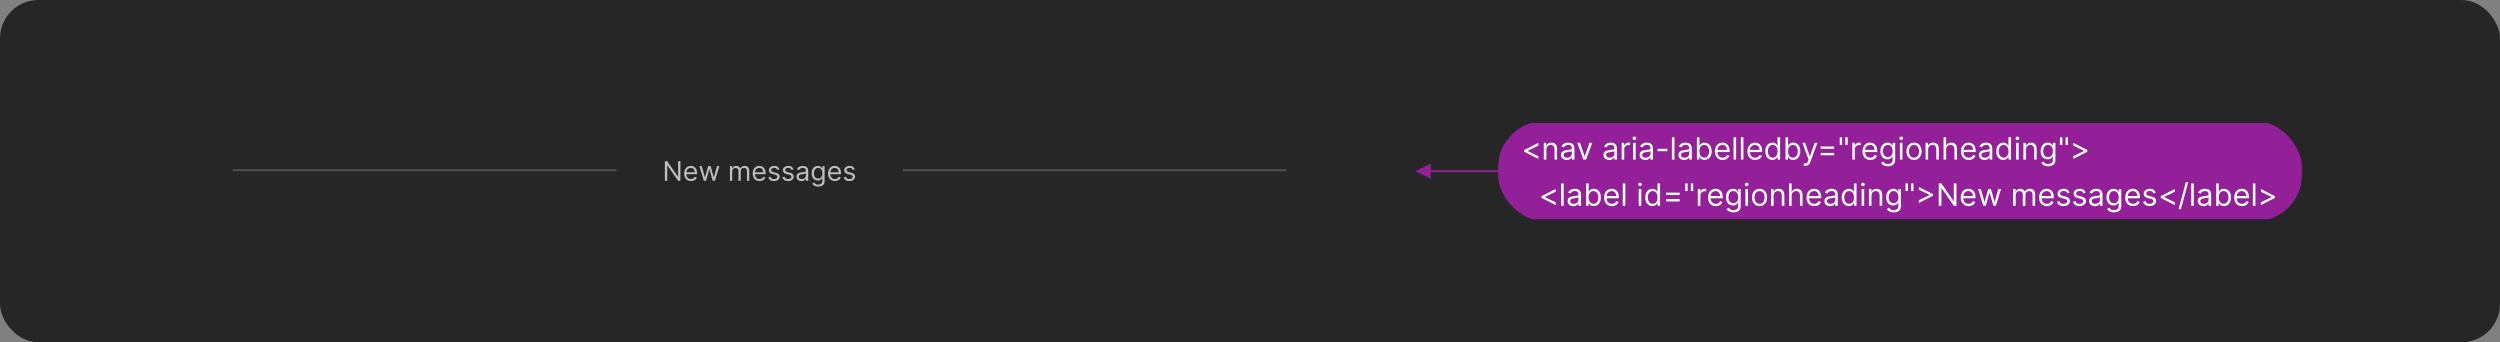 <svg width="1300" height="178" viewBox="0 0 1300 178" fill="none" xmlns="http://www.w3.org/2000/svg">
<rect x="0" y="0" width="1300" height="178" fill="#808080" stroke="none"/>
<rect width="1300" height="178" rx="20" fill="#262626"/>
<line x1="121" y1="88.5" x2="320.5" y2="88.5" stroke="white" stroke-opacity="0.2"/>
<path d="M353.807 83.818V94H352.614L347.065 86.006H346.966V94H345.733V83.818H346.926L352.494 91.832H352.594V83.818H353.807ZM359.317 94.159C358.581 94.159 357.946 93.997 357.412 93.672C356.882 93.344 356.473 92.886 356.184 92.3C355.899 91.71 355.757 91.024 355.757 90.242C355.757 89.459 355.899 88.77 356.184 88.173C356.473 87.573 356.874 87.106 357.388 86.771C357.905 86.433 358.508 86.264 359.197 86.264C359.595 86.264 359.988 86.331 360.376 86.463C360.763 86.596 361.116 86.811 361.434 87.109C361.753 87.404 362.006 87.796 362.195 88.283C362.384 88.77 362.479 89.37 362.479 90.082V90.579H356.592V89.565H361.285C361.285 89.135 361.199 88.75 361.027 88.412C360.858 88.074 360.616 87.807 360.301 87.612C359.989 87.416 359.622 87.318 359.197 87.318C358.73 87.318 358.326 87.434 357.984 87.666C357.646 87.895 357.386 88.193 357.204 88.561C357.021 88.929 356.93 89.323 356.93 89.744V90.421C356.93 90.997 357.03 91.486 357.229 91.887C357.431 92.285 357.711 92.588 358.069 92.797C358.427 93.002 358.843 93.105 359.317 93.105C359.625 93.105 359.903 93.062 360.152 92.976C360.404 92.886 360.621 92.754 360.803 92.578C360.985 92.399 361.126 92.177 361.226 91.912L362.359 92.23C362.24 92.615 362.039 92.953 361.758 93.244C361.476 93.533 361.128 93.758 360.714 93.921C360.299 94.079 359.834 94.159 359.317 94.159ZM365.993 94L363.667 86.364H364.9L366.55 92.21H366.63L368.26 86.364H369.513L371.124 92.19H371.204L372.854 86.364H374.087L371.76 94H370.607L368.937 88.133H368.817L367.147 94H365.993ZM379.576 94V86.364H380.709V87.557H380.809C380.968 87.149 381.225 86.833 381.579 86.607C381.934 86.379 382.36 86.264 382.857 86.264C383.361 86.264 383.78 86.379 384.115 86.607C384.453 86.833 384.716 87.149 384.905 87.557H384.985C385.18 87.162 385.474 86.849 385.865 86.617C386.256 86.382 386.725 86.264 387.272 86.264C387.955 86.264 388.513 86.478 388.947 86.906C389.381 87.33 389.599 87.991 389.599 88.889V94H388.425V88.889C388.425 88.326 388.271 87.923 387.963 87.681C387.655 87.439 387.292 87.318 386.874 87.318C386.337 87.318 385.921 87.481 385.626 87.805C385.331 88.127 385.184 88.535 385.184 89.028V94H383.991V88.77C383.991 88.336 383.85 87.986 383.568 87.721C383.286 87.452 382.923 87.318 382.479 87.318C382.174 87.318 381.889 87.399 381.624 87.562C381.362 87.724 381.15 87.95 380.988 88.238C380.829 88.523 380.749 88.853 380.749 89.227V94H379.576ZM394.945 94.159C394.21 94.159 393.575 93.997 393.041 93.672C392.511 93.344 392.102 92.886 391.813 92.3C391.528 91.71 391.386 91.024 391.386 90.242C391.386 89.459 391.528 88.77 391.813 88.173C392.102 87.573 392.503 87.106 393.017 86.771C393.534 86.433 394.137 86.264 394.826 86.264C395.224 86.264 395.617 86.331 396.004 86.463C396.392 86.596 396.745 86.811 397.063 87.109C397.382 87.404 397.635 87.796 397.824 88.283C398.013 88.77 398.107 89.37 398.107 90.082V90.579H392.221V89.565H396.914C396.914 89.135 396.828 88.75 396.656 88.412C396.487 88.074 396.245 87.807 395.93 87.612C395.618 87.416 395.25 87.318 394.826 87.318C394.359 87.318 393.954 87.434 393.613 87.666C393.275 87.895 393.015 88.193 392.833 88.561C392.65 88.929 392.559 89.323 392.559 89.744V90.421C392.559 90.997 392.659 91.486 392.857 91.887C393.06 92.285 393.34 92.588 393.698 92.797C394.056 93.002 394.472 93.105 394.945 93.105C395.254 93.105 395.532 93.062 395.781 92.976C396.033 92.886 396.25 92.754 396.432 92.578C396.614 92.399 396.755 92.177 396.855 91.912L397.988 92.23C397.869 92.615 397.668 92.953 397.387 93.244C397.105 93.533 396.757 93.758 396.343 93.921C395.928 94.079 395.463 94.159 394.945 94.159ZM405.301 88.074L404.247 88.372C404.181 88.197 404.083 88.026 403.954 87.86C403.828 87.691 403.656 87.552 403.437 87.442C403.218 87.333 402.938 87.278 402.597 87.278C402.129 87.278 401.74 87.386 401.428 87.602C401.12 87.814 400.966 88.084 400.966 88.412C400.966 88.704 401.072 88.934 401.284 89.103C401.496 89.272 401.828 89.413 402.279 89.526L403.412 89.804C404.095 89.97 404.604 90.223 404.938 90.565C405.273 90.903 405.441 91.338 405.441 91.872C405.441 92.31 405.315 92.701 405.063 93.046C404.814 93.39 404.466 93.662 404.019 93.861C403.571 94.06 403.051 94.159 402.458 94.159C401.679 94.159 401.034 93.99 400.524 93.652C400.013 93.314 399.69 92.82 399.554 92.171L400.668 91.892C400.774 92.303 400.974 92.611 401.269 92.817C401.568 93.022 401.957 93.125 402.438 93.125C402.985 93.125 403.419 93.009 403.74 92.777C404.065 92.542 404.227 92.26 404.227 91.932C404.227 91.667 404.135 91.445 403.949 91.266C403.763 91.083 403.478 90.947 403.094 90.858L401.821 90.56C401.122 90.394 400.608 90.137 400.28 89.789C399.955 89.438 399.793 88.999 399.793 88.472C399.793 88.041 399.914 87.66 400.156 87.328C400.401 86.997 400.734 86.737 401.155 86.548C401.579 86.359 402.06 86.264 402.597 86.264C403.352 86.264 403.946 86.43 404.377 86.761C404.811 87.093 405.119 87.53 405.301 88.074ZM412.616 88.074L411.562 88.372C411.496 88.197 411.398 88.026 411.268 87.86C411.143 87.691 410.97 87.552 410.751 87.442C410.533 87.333 410.253 87.278 409.911 87.278C409.444 87.278 409.054 87.386 408.743 87.602C408.435 87.814 408.281 88.084 408.281 88.412C408.281 88.704 408.387 88.934 408.599 89.103C408.811 89.272 409.142 89.413 409.593 89.526L410.727 89.804C411.409 89.97 411.918 90.223 412.253 90.565C412.588 90.903 412.755 91.338 412.755 91.872C412.755 92.31 412.629 92.701 412.377 93.046C412.129 93.39 411.781 93.662 411.333 93.861C410.886 94.06 410.365 94.159 409.772 94.159C408.993 94.159 408.348 93.99 407.838 93.652C407.328 93.314 407.004 92.82 406.869 92.171L407.982 91.892C408.088 92.303 408.289 92.611 408.584 92.817C408.882 93.022 409.272 93.125 409.752 93.125C410.299 93.125 410.733 93.009 411.055 92.777C411.379 92.542 411.542 92.26 411.542 91.932C411.542 91.667 411.449 91.445 411.263 91.266C411.078 91.083 410.793 90.947 410.408 90.858L409.136 90.56C408.436 90.394 407.923 90.137 407.594 89.789C407.27 89.438 407.107 88.999 407.107 88.472C407.107 88.041 407.228 87.66 407.47 87.328C407.715 86.997 408.049 86.737 408.469 86.548C408.894 86.359 409.374 86.264 409.911 86.264C410.667 86.264 411.26 86.43 411.691 86.761C412.125 87.093 412.433 87.53 412.616 88.074ZM416.768 94.179C416.284 94.179 415.845 94.088 415.451 93.906C415.056 93.72 414.743 93.453 414.511 93.105C414.279 92.754 414.163 92.329 414.163 91.832C414.163 91.395 414.249 91.04 414.422 90.769C414.594 90.493 414.824 90.278 415.113 90.122C415.401 89.966 415.719 89.85 416.067 89.774C416.419 89.695 416.772 89.632 417.126 89.585C417.59 89.526 417.966 89.481 418.255 89.451C418.546 89.418 418.759 89.363 418.891 89.287C419.027 89.211 419.095 89.078 419.095 88.889V88.849C419.095 88.359 418.961 87.978 418.692 87.706C418.427 87.434 418.024 87.298 417.484 87.298C416.924 87.298 416.485 87.421 416.167 87.666C415.849 87.912 415.625 88.173 415.496 88.452L414.382 88.054C414.581 87.59 414.846 87.229 415.177 86.97C415.512 86.708 415.877 86.526 416.271 86.423C416.669 86.317 417.06 86.264 417.444 86.264C417.69 86.264 417.971 86.294 418.29 86.354C418.611 86.41 418.921 86.528 419.219 86.707C419.521 86.886 419.771 87.156 419.97 87.517C420.169 87.878 420.268 88.362 420.268 88.969V94H419.095V92.966H419.035C418.956 93.132 418.823 93.309 418.638 93.498C418.452 93.687 418.205 93.847 417.897 93.98C417.589 94.113 417.212 94.179 416.768 94.179ZM416.947 93.125C417.411 93.125 417.802 93.034 418.121 92.852C418.442 92.669 418.684 92.434 418.846 92.146C419.012 91.857 419.095 91.554 419.095 91.236V90.162C419.045 90.222 418.936 90.276 418.767 90.326C418.601 90.372 418.409 90.414 418.19 90.45C417.975 90.483 417.764 90.513 417.559 90.54C417.357 90.563 417.193 90.583 417.067 90.599C416.762 90.639 416.477 90.704 416.211 90.793C415.95 90.879 415.738 91.01 415.575 91.186C415.416 91.358 415.336 91.594 415.336 91.892C415.336 92.3 415.487 92.608 415.789 92.817C416.094 93.022 416.48 93.125 416.947 93.125ZM425.492 97.023C424.925 97.023 424.438 96.95 424.031 96.804C423.623 96.662 423.283 96.472 423.011 96.237C422.743 96.005 422.529 95.757 422.37 95.492L423.305 94.835C423.411 94.974 423.545 95.133 423.707 95.312C423.87 95.495 424.092 95.652 424.374 95.785C424.659 95.921 425.031 95.989 425.492 95.989C426.109 95.989 426.617 95.84 427.018 95.541C427.42 95.243 427.62 94.776 427.62 94.139V92.588H427.521C427.434 92.727 427.312 92.9 427.153 93.105C426.997 93.307 426.772 93.488 426.477 93.647C426.185 93.803 425.79 93.881 425.293 93.881C424.677 93.881 424.123 93.735 423.633 93.443C423.146 93.151 422.759 92.727 422.474 92.171C422.193 91.614 422.052 90.938 422.052 90.142C422.052 89.36 422.189 88.679 422.464 88.099C422.74 87.515 423.122 87.065 423.613 86.746C424.103 86.425 424.67 86.264 425.313 86.264C425.81 86.264 426.205 86.347 426.496 86.513C426.791 86.675 427.017 86.861 427.173 87.07C427.332 87.275 427.454 87.444 427.54 87.577H427.66V86.364H428.793V94.219C428.793 94.875 428.644 95.409 428.346 95.82C428.051 96.234 427.653 96.537 427.153 96.729C426.656 96.925 426.102 97.023 425.492 97.023ZM425.452 92.827C425.923 92.827 426.321 92.719 426.646 92.504C426.97 92.288 427.217 91.978 427.386 91.574C427.555 91.169 427.64 90.686 427.64 90.122C427.64 89.572 427.557 89.086 427.391 88.665C427.226 88.245 426.98 87.915 426.656 87.676C426.331 87.438 425.93 87.318 425.452 87.318C424.955 87.318 424.541 87.444 424.21 87.696C423.881 87.948 423.634 88.286 423.469 88.71C423.306 89.135 423.225 89.605 423.225 90.122C423.225 90.653 423.308 91.121 423.474 91.529C423.643 91.933 423.891 92.252 424.219 92.484C424.551 92.712 424.962 92.827 425.452 92.827ZM434.143 94.159C433.407 94.159 432.772 93.997 432.239 93.672C431.708 93.344 431.299 92.886 431.011 92.3C430.726 91.71 430.583 91.024 430.583 90.242C430.583 89.459 430.726 88.77 431.011 88.173C431.299 87.573 431.7 87.106 432.214 86.771C432.731 86.433 433.334 86.264 434.023 86.264C434.421 86.264 434.814 86.331 435.202 86.463C435.589 86.596 435.942 86.811 436.261 87.109C436.579 87.404 436.832 87.796 437.021 88.283C437.21 88.77 437.305 89.37 437.305 90.082V90.579H431.418V89.565H436.112C436.112 89.135 436.025 88.75 435.853 88.412C435.684 88.074 435.442 87.807 435.127 87.612C434.816 87.416 434.448 87.318 434.023 87.318C433.556 87.318 433.152 87.434 432.81 87.666C432.472 87.895 432.212 88.193 432.03 88.561C431.848 88.929 431.756 89.323 431.756 89.744V90.421C431.756 90.997 431.856 91.486 432.055 91.887C432.257 92.285 432.537 92.588 432.895 92.797C433.253 93.002 433.669 93.105 434.143 93.105C434.451 93.105 434.729 93.062 434.978 92.976C435.23 92.886 435.447 92.754 435.629 92.578C435.812 92.399 435.952 92.177 436.052 91.912L437.185 92.23C437.066 92.615 436.866 92.953 436.584 93.244C436.302 93.533 435.954 93.758 435.54 93.921C435.125 94.079 434.66 94.159 434.143 94.159ZM444.499 88.074L443.445 88.372C443.378 88.197 443.281 88.026 443.151 87.86C443.025 87.691 442.853 87.552 442.634 87.442C442.415 87.333 442.135 87.278 441.794 87.278C441.327 87.278 440.937 87.386 440.626 87.602C440.317 87.814 440.163 88.084 440.163 88.412C440.163 88.704 440.269 88.934 440.482 89.103C440.694 89.272 441.025 89.413 441.476 89.526L442.609 89.804C443.292 89.97 443.801 90.223 444.136 90.565C444.47 90.903 444.638 91.338 444.638 91.872C444.638 92.31 444.512 92.701 444.26 93.046C444.011 93.39 443.663 93.662 443.216 93.861C442.768 94.06 442.248 94.159 441.655 94.159C440.876 94.159 440.231 93.99 439.721 93.652C439.21 93.314 438.887 92.82 438.751 92.171L439.865 91.892C439.971 92.303 440.172 92.611 440.467 92.817C440.765 93.022 441.154 93.125 441.635 93.125C442.182 93.125 442.616 93.009 442.938 92.777C443.262 92.542 443.425 92.26 443.425 91.932C443.425 91.667 443.332 91.445 443.146 91.266C442.961 91.083 442.676 90.947 442.291 90.858L441.018 90.56C440.319 90.394 439.805 90.137 439.477 89.789C439.152 89.438 438.99 88.999 438.99 88.472C438.99 88.041 439.111 87.66 439.353 87.328C439.598 86.997 439.931 86.737 440.352 86.548C440.777 86.359 441.257 86.264 441.794 86.264C442.55 86.264 443.143 86.43 443.574 86.761C444.008 87.093 444.316 87.53 444.499 88.074Z" fill="white" fill-opacity="0.7"/>
<line x1="469.5" y1="88.5" x2="669" y2="88.5" stroke="white" stroke-opacity="0.2"/>
<g clip-path="url(#clip0_1027_69405)">
<path d="M787 89H744" stroke="#932099"/>
<path d="M736 89L744 85V93L736 89Z" fill="#932099"/>
<rect x="779" y="63" width="418" height="52" rx="24" fill="#932099"/>
<path d="M792.614 78.909V78L799.932 74.273V75.727L794.318 78.432L794.364 78.341V78.568L794.318 78.477L799.932 81.182V82.636L792.614 78.909ZM804.115 77.75V83H802.774V74.273H804.07V75.636H804.183C804.388 75.193 804.698 74.837 805.115 74.568C805.532 74.296 806.07 74.159 806.729 74.159C807.32 74.159 807.837 74.28 808.28 74.523C808.723 74.761 809.068 75.125 809.314 75.614C809.56 76.099 809.683 76.712 809.683 77.454V83H808.342V77.546C808.342 76.86 808.164 76.326 807.808 75.943C807.452 75.557 806.964 75.364 806.342 75.364C805.914 75.364 805.532 75.456 805.195 75.642C804.861 75.828 804.598 76.099 804.405 76.454C804.212 76.811 804.115 77.242 804.115 77.75ZM814.702 83.204C814.149 83.204 813.647 83.1 813.196 82.892C812.745 82.68 812.387 82.375 812.122 81.977C811.857 81.576 811.724 81.091 811.724 80.523C811.724 80.023 811.823 79.617 812.02 79.307C812.217 78.992 812.48 78.746 812.81 78.568C813.139 78.39 813.503 78.258 813.901 78.171C814.302 78.079 814.705 78.008 815.111 77.954C815.641 77.886 816.071 77.835 816.401 77.801C816.734 77.763 816.976 77.701 817.128 77.614C817.283 77.526 817.361 77.375 817.361 77.159V77.114C817.361 76.553 817.207 76.117 816.901 75.807C816.598 75.496 816.137 75.341 815.52 75.341C814.88 75.341 814.378 75.481 814.014 75.761C813.651 76.042 813.395 76.341 813.247 76.659L811.974 76.204C812.202 75.674 812.505 75.261 812.884 74.966C813.266 74.667 813.683 74.458 814.134 74.341C814.588 74.22 815.035 74.159 815.474 74.159C815.755 74.159 816.077 74.193 816.44 74.261C816.808 74.326 817.162 74.46 817.503 74.665C817.848 74.869 818.134 75.178 818.361 75.591C818.588 76.004 818.702 76.557 818.702 77.25V83H817.361V81.818H817.293C817.202 82.008 817.05 82.21 816.838 82.426C816.626 82.642 816.344 82.826 815.991 82.977C815.639 83.129 815.209 83.204 814.702 83.204ZM814.906 82C815.437 82 815.884 81.896 816.247 81.688C816.615 81.479 816.891 81.21 817.077 80.881C817.266 80.551 817.361 80.204 817.361 79.841V78.614C817.304 78.682 817.179 78.744 816.986 78.801C816.796 78.854 816.577 78.901 816.327 78.943C816.08 78.981 815.84 79.015 815.605 79.046C815.374 79.072 815.187 79.095 815.043 79.114C814.694 79.159 814.368 79.233 814.065 79.335C813.766 79.434 813.524 79.583 813.338 79.784C813.156 79.981 813.065 80.25 813.065 80.591C813.065 81.057 813.238 81.409 813.582 81.648C813.931 81.883 814.372 82 814.906 82ZM827.973 74.273L824.746 83H823.382L820.155 74.273H821.609L824.018 81.227H824.109L826.518 74.273H827.973ZM836.811 83.204C836.258 83.204 835.756 83.1 835.305 82.892C834.855 82.68 834.497 82.375 834.232 81.977C833.966 81.576 833.834 81.091 833.834 80.523C833.834 80.023 833.932 79.617 834.129 79.307C834.326 78.992 834.589 78.746 834.919 78.568C835.249 78.39 835.612 78.258 836.01 78.171C836.411 78.079 836.815 78.008 837.22 77.954C837.75 77.886 838.18 77.835 838.51 77.801C838.843 77.763 839.086 77.701 839.237 77.614C839.393 77.526 839.47 77.375 839.47 77.159V77.114C839.47 76.553 839.317 76.117 839.01 75.807C838.707 75.496 838.247 75.341 837.629 75.341C836.989 75.341 836.487 75.481 836.124 75.761C835.76 76.042 835.504 76.341 835.357 76.659L834.084 76.204C834.311 75.674 834.614 75.261 834.993 74.966C835.375 74.667 835.792 74.458 836.243 74.341C836.697 74.22 837.144 74.159 837.584 74.159C837.864 74.159 838.186 74.193 838.55 74.261C838.917 74.326 839.271 74.46 839.612 74.665C839.957 74.869 840.243 75.178 840.47 75.591C840.697 76.004 840.811 76.557 840.811 77.25V83H839.47V81.818H839.402C839.311 82.008 839.16 82.21 838.947 82.426C838.735 82.642 838.453 82.826 838.101 82.977C837.749 83.129 837.319 83.204 836.811 83.204ZM837.016 82C837.546 82 837.993 81.896 838.357 81.688C838.724 81.479 839 81.21 839.186 80.881C839.375 80.551 839.47 80.204 839.47 79.841V78.614C839.413 78.682 839.288 78.744 839.095 78.801C838.906 78.854 838.686 78.901 838.436 78.943C838.19 78.981 837.949 79.015 837.714 79.046C837.483 79.072 837.296 79.095 837.152 79.114C836.804 79.159 836.478 79.233 836.175 79.335C835.875 79.434 835.633 79.583 835.447 79.784C835.266 79.981 835.175 80.25 835.175 80.591C835.175 81.057 835.347 81.409 835.692 81.648C836.04 81.883 836.482 82 837.016 82ZM843.259 83V74.273H844.554V75.591H844.645C844.804 75.159 845.092 74.809 845.509 74.54C845.925 74.271 846.395 74.136 846.918 74.136C847.016 74.136 847.139 74.138 847.287 74.142C847.435 74.146 847.546 74.151 847.622 74.159V75.523C847.577 75.511 847.473 75.494 847.31 75.472C847.151 75.445 846.982 75.432 846.804 75.432C846.38 75.432 846.001 75.521 845.668 75.699C845.338 75.873 845.077 76.115 844.884 76.426C844.694 76.733 844.599 77.083 844.599 77.477V83H843.259ZM849.212 83V74.273H850.553V83H849.212ZM849.893 72.818C849.632 72.818 849.407 72.729 849.217 72.551C849.032 72.373 848.939 72.159 848.939 71.909C848.939 71.659 849.032 71.445 849.217 71.267C849.407 71.089 849.632 71 849.893 71C850.155 71 850.378 71.089 850.564 71.267C850.753 71.445 850.848 71.659 850.848 71.909C850.848 72.159 850.753 72.373 850.564 72.551C850.378 72.729 850.155 72.818 849.893 72.818ZM855.577 83.204C855.024 83.204 854.522 83.1 854.071 82.892C853.62 82.68 853.262 82.375 852.997 81.977C852.732 81.576 852.599 81.091 852.599 80.523C852.599 80.023 852.698 79.617 852.895 79.307C853.092 78.992 853.355 78.746 853.685 78.568C854.014 78.39 854.378 78.258 854.776 78.171C855.177 78.079 855.58 78.008 855.986 77.954C856.516 77.886 856.946 77.835 857.276 77.801C857.609 77.763 857.851 77.701 858.003 77.614C858.158 77.526 858.236 77.375 858.236 77.159V77.114C858.236 76.553 858.082 76.117 857.776 75.807C857.473 75.496 857.012 75.341 856.395 75.341C855.755 75.341 855.253 75.481 854.889 75.761C854.526 76.042 854.27 76.341 854.122 76.659L852.849 76.204C853.077 75.674 853.38 75.261 853.759 74.966C854.141 74.667 854.558 74.458 855.009 74.341C855.463 74.22 855.91 74.159 856.349 74.159C856.63 74.159 856.952 74.193 857.315 74.261C857.683 74.326 858.037 74.46 858.378 74.665C858.723 74.869 859.009 75.178 859.236 75.591C859.463 76.004 859.577 76.557 859.577 77.25V83H858.236V81.818H858.168C858.077 82.008 857.925 82.21 857.713 82.426C857.501 82.642 857.219 82.826 856.866 82.977C856.514 83.129 856.084 83.204 855.577 83.204ZM855.781 82C856.312 82 856.759 81.896 857.122 81.688C857.49 81.479 857.766 81.21 857.952 80.881C858.141 80.551 858.236 80.204 858.236 79.841V78.614C858.179 78.682 858.054 78.744 857.861 78.801C857.671 78.854 857.452 78.901 857.202 78.943C856.955 78.981 856.715 79.015 856.48 79.046C856.249 79.072 856.062 79.095 855.918 79.114C855.569 79.159 855.243 79.233 854.94 79.335C854.641 79.434 854.399 79.583 854.213 79.784C854.031 79.981 853.94 80.25 853.94 80.591C853.94 81.057 854.113 81.409 854.457 81.648C854.806 81.883 855.247 82 855.781 82ZM867.024 77.386V78.636H861.933V77.386H867.024ZM870.724 71.364V83H869.384V71.364H870.724ZM875.749 83.204C875.196 83.204 874.694 83.1 874.243 82.892C873.792 82.68 873.434 82.375 873.169 81.977C872.904 81.576 872.771 81.091 872.771 80.523C872.771 80.023 872.87 79.617 873.067 79.307C873.264 78.992 873.527 78.746 873.857 78.568C874.186 78.39 874.55 78.258 874.947 78.171C875.349 78.079 875.752 78.008 876.158 77.954C876.688 77.886 877.118 77.835 877.447 77.801C877.781 77.763 878.023 77.701 878.175 77.614C878.33 77.526 878.408 77.375 878.408 77.159V77.114C878.408 76.553 878.254 76.117 877.947 75.807C877.644 75.496 877.184 75.341 876.567 75.341C875.927 75.341 875.425 75.481 875.061 75.761C874.697 76.042 874.442 76.341 874.294 76.659L873.021 76.204C873.249 75.674 873.552 75.261 873.93 74.966C874.313 74.667 874.73 74.458 875.18 74.341C875.635 74.22 876.082 74.159 876.521 74.159C876.802 74.159 877.124 74.193 877.487 74.261C877.855 74.326 878.209 74.46 878.55 74.665C878.894 74.869 879.18 75.178 879.408 75.591C879.635 76.004 879.749 76.557 879.749 77.25V83H878.408V81.818H878.339C878.249 82.008 878.097 82.21 877.885 82.426C877.673 82.642 877.391 82.826 877.038 82.977C876.686 83.129 876.256 83.204 875.749 83.204ZM875.953 82C876.483 82 876.93 81.896 877.294 81.688C877.661 81.479 877.938 81.21 878.124 80.881C878.313 80.551 878.408 80.204 878.408 79.841V78.614C878.351 78.682 878.226 78.744 878.033 78.801C877.843 78.854 877.624 78.901 877.374 78.943C877.127 78.981 876.887 79.015 876.652 79.046C876.421 79.072 876.233 79.095 876.089 79.114C875.741 79.159 875.415 79.233 875.112 79.335C874.813 79.434 874.571 79.583 874.385 79.784C874.203 79.981 874.112 80.25 874.112 80.591C874.112 81.057 874.285 81.409 874.629 81.648C874.978 81.883 875.419 82 875.953 82ZM882.378 83V71.364H883.719V75.659H883.832C883.931 75.508 884.067 75.314 884.241 75.079C884.42 74.841 884.673 74.629 885.003 74.443C885.336 74.254 885.787 74.159 886.355 74.159C887.09 74.159 887.738 74.343 888.298 74.71C888.859 75.078 889.296 75.599 889.611 76.273C889.925 76.947 890.082 77.742 890.082 78.659C890.082 79.583 889.925 80.385 889.611 81.062C889.296 81.737 888.861 82.26 888.304 82.631C887.747 82.998 887.105 83.182 886.378 83.182C885.817 83.182 885.368 83.089 885.031 82.903C884.694 82.714 884.435 82.5 884.253 82.261C884.071 82.019 883.931 81.818 883.832 81.659H883.673V83H882.378ZM883.696 78.636C883.696 79.296 883.793 79.877 883.986 80.381C884.179 80.881 884.461 81.273 884.832 81.557C885.204 81.837 885.658 81.977 886.196 81.977C886.757 81.977 887.224 81.829 887.599 81.534C887.978 81.235 888.262 80.833 888.452 80.329C888.645 79.822 888.741 79.258 888.741 78.636C888.741 78.023 888.647 77.47 888.457 76.977C888.272 76.481 887.99 76.089 887.611 75.801C887.236 75.51 886.764 75.364 886.196 75.364C885.651 75.364 885.192 75.502 884.821 75.778C884.45 76.051 884.17 76.434 883.98 76.926C883.791 77.415 883.696 77.985 883.696 78.636ZM895.793 83.182C894.952 83.182 894.226 82.996 893.616 82.625C893.01 82.25 892.543 81.727 892.213 81.057C891.887 80.383 891.724 79.599 891.724 78.704C891.724 77.811 891.887 77.023 892.213 76.341C892.543 75.655 893.001 75.121 893.588 74.739C894.179 74.352 894.868 74.159 895.656 74.159C896.111 74.159 896.56 74.235 897.003 74.386C897.446 74.538 897.849 74.784 898.213 75.125C898.577 75.462 898.866 75.909 899.082 76.466C899.298 77.023 899.406 77.708 899.406 78.523V79.091H892.679V77.932H898.043C898.043 77.439 897.944 77 897.747 76.614C897.554 76.227 897.277 75.922 896.918 75.699C896.562 75.475 896.141 75.364 895.656 75.364C895.122 75.364 894.66 75.496 894.27 75.761C893.884 76.023 893.586 76.364 893.378 76.784C893.17 77.204 893.065 77.655 893.065 78.136V78.909C893.065 79.568 893.179 80.127 893.406 80.585C893.637 81.04 893.957 81.386 894.366 81.625C894.776 81.86 895.251 81.977 895.793 81.977C896.145 81.977 896.463 81.928 896.747 81.829C897.035 81.727 897.283 81.576 897.491 81.375C897.7 81.171 897.861 80.917 897.974 80.614L899.27 80.977C899.134 81.417 898.904 81.803 898.582 82.136C898.26 82.466 897.863 82.724 897.389 82.909C896.916 83.091 896.384 83.182 895.793 83.182ZM902.787 71.364V83H901.446V71.364H902.787ZM906.584 71.364V83H905.243V71.364H906.584ZM912.699 83.182C911.858 83.182 911.133 82.996 910.523 82.625C909.917 82.25 909.449 81.727 909.119 81.057C908.794 80.383 908.631 79.599 908.631 78.704C908.631 77.811 908.794 77.023 909.119 76.341C909.449 75.655 909.907 75.121 910.494 74.739C911.085 74.352 911.775 74.159 912.562 74.159C913.017 74.159 913.466 74.235 913.909 74.386C914.352 74.538 914.756 74.784 915.119 75.125C915.483 75.462 915.773 75.909 915.989 76.466C916.205 77.023 916.312 77.708 916.312 78.523V79.091H909.585V77.932H914.949C914.949 77.439 914.85 77 914.653 76.614C914.46 76.227 914.184 75.922 913.824 75.699C913.468 75.475 913.047 75.364 912.562 75.364C912.028 75.364 911.566 75.496 911.176 75.761C910.79 76.023 910.492 76.364 910.284 76.784C910.076 77.204 909.972 77.655 909.972 78.136V78.909C909.972 79.568 910.085 80.127 910.312 80.585C910.544 81.04 910.864 81.386 911.273 81.625C911.682 81.86 912.157 81.977 912.699 81.977C913.051 81.977 913.369 81.928 913.653 81.829C913.941 81.727 914.189 81.576 914.398 81.375C914.606 81.171 914.767 80.917 914.881 80.614L916.176 80.977C916.04 81.417 915.811 81.803 915.489 82.136C915.167 82.466 914.769 82.724 914.295 82.909C913.822 83.091 913.29 83.182 912.699 83.182ZM921.648 83.182C920.92 83.182 920.278 82.998 919.722 82.631C919.165 82.26 918.729 81.737 918.415 81.062C918.1 80.385 917.943 79.583 917.943 78.659C917.943 77.742 918.1 76.947 918.415 76.273C918.729 75.599 919.167 75.078 919.727 74.71C920.288 74.343 920.936 74.159 921.67 74.159C922.239 74.159 922.688 74.254 923.017 74.443C923.35 74.629 923.604 74.841 923.778 75.079C923.956 75.314 924.095 75.508 924.193 75.659H924.307V71.364H925.648V83H924.352V81.659H924.193C924.095 81.818 923.955 82.019 923.773 82.261C923.591 82.5 923.331 82.714 922.994 82.903C922.657 83.089 922.208 83.182 921.648 83.182ZM921.83 81.977C922.367 81.977 922.822 81.837 923.193 81.557C923.564 81.273 923.847 80.881 924.04 80.381C924.233 79.877 924.33 79.296 924.33 78.636C924.33 77.985 924.235 77.415 924.045 76.926C923.856 76.434 923.576 76.051 923.205 75.778C922.833 75.502 922.375 75.364 921.83 75.364C921.261 75.364 920.788 75.51 920.409 75.801C920.034 76.089 919.752 76.481 919.562 76.977C919.377 77.47 919.284 78.023 919.284 78.636C919.284 79.258 919.379 79.822 919.568 80.329C919.761 80.833 920.045 81.235 920.42 81.534C920.799 81.829 921.269 81.977 921.83 81.977ZM928.472 83V71.364H929.812V75.659H929.926C930.025 75.508 930.161 75.314 930.335 75.079C930.513 74.841 930.767 74.629 931.097 74.443C931.43 74.254 931.881 74.159 932.449 74.159C933.184 74.159 933.831 74.343 934.392 74.71C934.953 75.078 935.39 75.599 935.705 76.273C936.019 76.947 936.176 77.742 936.176 78.659C936.176 79.583 936.019 80.385 935.705 81.062C935.39 81.737 934.955 82.26 934.398 82.631C933.841 82.998 933.199 83.182 932.472 83.182C931.911 83.182 931.462 83.089 931.125 82.903C930.788 82.714 930.528 82.5 930.347 82.261C930.165 82.019 930.025 81.818 929.926 81.659H929.767V83H928.472ZM929.79 78.636C929.79 79.296 929.886 79.877 930.08 80.381C930.273 80.881 930.555 81.273 930.926 81.557C931.297 81.837 931.752 81.977 932.29 81.977C932.85 81.977 933.318 81.829 933.693 81.534C934.072 81.235 934.356 80.833 934.545 80.329C934.739 79.822 934.835 79.258 934.835 78.636C934.835 78.023 934.741 77.47 934.551 76.977C934.366 76.481 934.083 76.089 933.705 75.801C933.33 75.51 932.858 75.364 932.29 75.364C931.744 75.364 931.286 75.502 930.915 75.778C930.544 76.051 930.263 76.434 930.074 76.926C929.884 77.415 929.79 77.985 929.79 78.636ZM938.778 86.25C938.551 86.25 938.348 86.231 938.17 86.193C937.992 86.159 937.869 86.125 937.801 86.091L938.142 84.909C938.631 85.034 939.038 85.03 939.364 84.898C939.689 84.769 939.972 84.379 940.21 83.727L940.46 83.046L937.233 74.273H938.688L941.097 81.227H941.188L943.597 74.273L945.062 74.296L941.347 84.273C941.18 84.716 940.973 85.083 940.727 85.375C940.481 85.671 940.195 85.89 939.869 86.034C939.547 86.178 939.184 86.25 938.778 86.25ZM946.741 77.386V76.159H953.741V77.386H946.741ZM946.741 80.75V79.523H953.741V80.75H946.741ZM957.902 71.364V75.364H956.652V71.364H957.902ZM960.811 71.364V75.364H959.561V71.364H960.811ZM963.196 83V74.273H964.491V75.591H964.582C964.741 75.159 965.029 74.809 965.446 74.54C965.863 74.271 966.332 74.136 966.855 74.136C966.954 74.136 967.077 74.138 967.224 74.142C967.372 74.146 967.484 74.151 967.56 74.159V75.523C967.514 75.511 967.41 75.494 967.247 75.472C967.088 75.445 966.92 75.432 966.741 75.432C966.317 75.432 965.938 75.521 965.605 75.699C965.276 75.873 965.014 76.115 964.821 76.426C964.632 76.733 964.537 77.083 964.537 77.477V83H963.196ZM972.543 83.182C971.702 83.182 970.976 82.996 970.366 82.625C969.76 82.25 969.293 81.727 968.963 81.057C968.637 80.383 968.474 79.599 968.474 78.704C968.474 77.811 968.637 77.023 968.963 76.341C969.293 75.655 969.751 75.121 970.338 74.739C970.929 74.352 971.618 74.159 972.406 74.159C972.861 74.159 973.31 74.235 973.753 74.386C974.196 74.538 974.599 74.784 974.963 75.125C975.327 75.462 975.616 75.909 975.832 76.466C976.048 77.023 976.156 77.708 976.156 78.523V79.091H969.429V77.932H974.793C974.793 77.439 974.694 77 974.497 76.614C974.304 76.227 974.027 75.922 973.668 75.699C973.312 75.475 972.891 75.364 972.406 75.364C971.872 75.364 971.41 75.496 971.02 75.761C970.634 76.023 970.336 76.364 970.128 76.784C969.92 77.204 969.815 77.655 969.815 78.136V78.909C969.815 79.568 969.929 80.127 970.156 80.585C970.387 81.04 970.707 81.386 971.116 81.625C971.526 81.86 972.001 81.977 972.543 81.977C972.895 81.977 973.213 81.928 973.497 81.829C973.785 81.727 974.033 81.576 974.241 81.375C974.45 81.171 974.611 80.917 974.724 80.614L976.02 80.977C975.884 81.417 975.654 81.803 975.332 82.136C975.01 82.466 974.613 82.724 974.139 82.909C973.666 83.091 973.134 83.182 972.543 83.182ZM981.719 86.454C981.071 86.454 980.514 86.371 980.048 86.204C979.582 86.042 979.194 85.826 978.884 85.557C978.577 85.292 978.332 85.008 978.151 84.704L979.219 83.954C979.34 84.114 979.493 84.296 979.679 84.5C979.865 84.708 980.118 84.888 980.44 85.04C980.766 85.195 981.192 85.273 981.719 85.273C982.423 85.273 983.005 85.102 983.463 84.761C983.921 84.421 984.151 83.886 984.151 83.159V81.386H984.037C983.938 81.546 983.798 81.742 983.616 81.977C983.438 82.208 983.181 82.415 982.844 82.597C982.51 82.775 982.06 82.864 981.491 82.864C980.787 82.864 980.154 82.697 979.594 82.364C979.037 82.03 978.596 81.546 978.27 80.909C977.948 80.273 977.787 79.5 977.787 78.591C977.787 77.697 977.944 76.919 978.259 76.256C978.573 75.589 979.01 75.074 979.571 74.71C980.132 74.343 980.779 74.159 981.514 74.159C982.082 74.159 982.533 74.254 982.866 74.443C983.204 74.629 983.461 74.841 983.639 75.079C983.821 75.314 983.961 75.508 984.06 75.659H984.196V74.273H985.491V83.25C985.491 84 985.321 84.61 984.98 85.079C984.643 85.553 984.188 85.9 983.616 86.119C983.048 86.343 982.416 86.454 981.719 86.454ZM981.673 81.659C982.211 81.659 982.666 81.536 983.037 81.29C983.408 81.044 983.69 80.689 983.884 80.227C984.077 79.765 984.173 79.212 984.173 78.568C984.173 77.939 984.079 77.385 983.889 76.903C983.7 76.422 983.42 76.046 983.048 75.773C982.677 75.5 982.219 75.364 981.673 75.364C981.105 75.364 980.632 75.508 980.253 75.796C979.878 76.083 979.596 76.47 979.406 76.954C979.221 77.439 979.128 77.977 979.128 78.568C979.128 79.174 979.223 79.71 979.412 80.176C979.605 80.638 979.889 81.002 980.264 81.267C980.643 81.528 981.113 81.659 981.673 81.659ZM987.946 83V74.273H989.287V83H987.946ZM988.628 72.818C988.366 72.818 988.141 72.729 987.952 72.551C987.766 72.373 987.673 72.159 987.673 71.909C987.673 71.659 987.766 71.445 987.952 71.267C988.141 71.089 988.366 71 988.628 71C988.889 71 989.113 71.089 989.298 71.267C989.488 71.445 989.582 71.659 989.582 71.909C989.582 72.159 989.488 72.373 989.298 72.551C989.113 72.729 988.889 72.818 988.628 72.818ZM995.288 83.182C994.5 83.182 993.809 82.994 993.214 82.619C992.624 82.244 992.161 81.72 991.828 81.046C991.499 80.371 991.334 79.583 991.334 78.682C991.334 77.773 991.499 76.979 991.828 76.301C992.161 75.623 992.624 75.097 993.214 74.722C993.809 74.347 994.5 74.159 995.288 74.159C996.076 74.159 996.766 74.347 997.357 74.722C997.951 75.097 998.413 75.623 998.743 76.301C999.076 76.979 999.243 77.773 999.243 78.682C999.243 79.583 999.076 80.371 998.743 81.046C998.413 81.72 997.951 82.244 997.357 82.619C996.766 82.994 996.076 83.182 995.288 83.182ZM995.288 81.977C995.887 81.977 996.379 81.824 996.766 81.517C997.152 81.21 997.438 80.807 997.624 80.307C997.809 79.807 997.902 79.265 997.902 78.682C997.902 78.099 997.809 77.555 997.624 77.051C997.438 76.547 997.152 76.14 996.766 75.829C996.379 75.519 995.887 75.364 995.288 75.364C994.69 75.364 994.197 75.519 993.811 75.829C993.425 76.14 993.139 76.547 992.953 77.051C992.768 77.555 992.675 78.099 992.675 78.682C992.675 79.265 992.768 79.807 992.953 80.307C993.139 80.807 993.425 81.21 993.811 81.517C994.197 81.824 994.69 81.977 995.288 81.977ZM1002.63 77.75V83H1001.29V74.273H1002.59V75.636H1002.7C1002.9 75.193 1003.21 74.837 1003.63 74.568C1004.05 74.296 1004.59 74.159 1005.24 74.159C1005.84 74.159 1006.35 74.28 1006.8 74.523C1007.24 74.761 1007.58 75.125 1007.83 75.614C1008.08 76.099 1008.2 76.712 1008.2 77.454V83H1006.86V77.546C1006.86 76.86 1006.68 76.326 1006.32 75.943C1005.97 75.557 1005.48 75.364 1004.86 75.364C1004.43 75.364 1004.05 75.456 1003.71 75.642C1003.38 75.828 1003.11 76.099 1002.92 76.454C1002.73 76.811 1002.63 77.242 1002.63 77.75ZM1011.99 77.75V83H1010.65V71.364H1011.99V75.636H1012.1C1012.31 75.186 1012.62 74.828 1013.02 74.562C1013.44 74.294 1013.99 74.159 1014.67 74.159C1015.27 74.159 1015.79 74.278 1016.23 74.517C1016.68 74.752 1017.03 75.114 1017.27 75.602C1017.52 76.087 1017.65 76.704 1017.65 77.454V83H1016.31V77.546C1016.31 76.852 1016.13 76.316 1015.77 75.938C1015.41 75.555 1014.92 75.364 1014.29 75.364C1013.85 75.364 1013.45 75.456 1013.1 75.642C1012.76 75.828 1012.49 76.099 1012.29 76.454C1012.09 76.811 1011.99 77.242 1011.99 77.75ZM1023.76 83.182C1022.92 83.182 1022.2 82.996 1021.59 82.625C1020.98 82.25 1020.51 81.727 1020.18 81.057C1019.86 80.383 1019.69 79.599 1019.69 78.704C1019.69 77.811 1019.86 77.023 1020.18 76.341C1020.51 75.655 1020.97 75.121 1021.56 74.739C1022.15 74.352 1022.84 74.159 1023.62 74.159C1024.08 74.159 1024.53 74.235 1024.97 74.386C1025.41 74.538 1025.82 74.784 1026.18 75.125C1026.55 75.462 1026.84 75.909 1027.05 76.466C1027.27 77.023 1027.38 77.708 1027.38 78.523V79.091H1020.65V77.932H1026.01C1026.01 77.439 1025.91 77 1025.72 76.614C1025.52 76.227 1025.25 75.922 1024.89 75.699C1024.53 75.475 1024.11 75.364 1023.62 75.364C1023.09 75.364 1022.63 75.496 1022.24 75.761C1021.85 76.023 1021.55 76.364 1021.35 76.784C1021.14 77.204 1021.03 77.655 1021.03 78.136V78.909C1021.03 79.568 1021.15 80.127 1021.38 80.585C1021.61 81.04 1021.93 81.386 1022.34 81.625C1022.74 81.86 1023.22 81.977 1023.76 81.977C1024.11 81.977 1024.43 81.928 1024.72 81.829C1025 81.727 1025.25 81.576 1025.46 81.375C1025.67 81.171 1025.83 80.917 1025.94 80.614L1027.24 80.977C1027.1 81.417 1026.87 81.803 1026.55 82.136C1026.23 82.466 1025.83 82.724 1025.36 82.909C1024.88 83.091 1024.35 83.182 1023.76 83.182ZM1031.98 83.204C1031.43 83.204 1030.93 83.1 1030.48 82.892C1030.03 82.68 1029.67 82.375 1029.4 81.977C1029.14 81.576 1029.01 81.091 1029.01 80.523C1029.01 80.023 1029.1 79.617 1029.3 79.307C1029.5 78.992 1029.76 78.746 1030.09 78.568C1030.42 78.39 1030.78 78.258 1031.18 78.171C1031.58 78.079 1031.99 78.008 1032.39 77.954C1032.92 77.886 1033.35 77.835 1033.68 77.801C1034.02 77.763 1034.26 77.701 1034.41 77.614C1034.56 77.526 1034.64 77.375 1034.64 77.159V77.114C1034.64 76.553 1034.49 76.117 1034.18 75.807C1033.88 75.496 1033.42 75.341 1032.8 75.341C1032.16 75.341 1031.66 75.481 1031.3 75.761C1030.93 76.042 1030.68 76.341 1030.53 76.659L1029.26 76.204C1029.48 75.674 1029.79 75.261 1030.16 74.966C1030.55 74.667 1030.96 74.458 1031.41 74.341C1031.87 74.22 1032.32 74.159 1032.76 74.159C1033.04 74.159 1033.36 74.193 1033.72 74.261C1034.09 74.326 1034.44 74.46 1034.78 74.665C1035.13 74.869 1035.41 75.178 1035.64 75.591C1035.87 76.004 1035.98 76.557 1035.98 77.25V83H1034.64V81.818H1034.57C1034.48 82.008 1034.33 82.21 1034.12 82.426C1033.91 82.642 1033.63 82.826 1033.27 82.977C1032.92 83.129 1032.49 83.204 1031.98 83.204ZM1032.19 82C1032.72 82 1033.16 81.896 1033.53 81.688C1033.9 81.479 1034.17 81.21 1034.36 80.881C1034.55 80.551 1034.64 80.204 1034.64 79.841V78.614C1034.59 78.682 1034.46 78.744 1034.27 78.801C1034.08 78.854 1033.86 78.901 1033.61 78.943C1033.36 78.981 1033.12 79.015 1032.89 79.046C1032.66 79.072 1032.47 79.095 1032.32 79.114C1031.98 79.159 1031.65 79.233 1031.35 79.335C1031.05 79.434 1030.8 79.583 1030.62 79.784C1030.44 79.981 1030.35 80.25 1030.35 80.591C1030.35 81.057 1030.52 81.409 1030.86 81.648C1031.21 81.883 1031.65 82 1032.19 82ZM1041.73 83.182C1041 83.182 1040.36 82.998 1039.8 82.631C1039.24 82.26 1038.81 81.737 1038.49 81.062C1038.18 80.385 1038.02 79.583 1038.02 78.659C1038.02 77.742 1038.18 76.947 1038.49 76.273C1038.81 75.599 1039.24 75.078 1039.81 74.71C1040.37 74.343 1041.01 74.159 1041.75 74.159C1042.32 74.159 1042.77 74.254 1043.1 74.443C1043.43 74.629 1043.68 74.841 1043.86 75.079C1044.03 75.314 1044.17 75.508 1044.27 75.659H1044.38V71.364H1045.73V83H1044.43V81.659H1044.27C1044.17 81.818 1044.03 82.019 1043.85 82.261C1043.67 82.5 1043.41 82.714 1043.07 82.903C1042.74 83.089 1042.29 83.182 1041.73 83.182ZM1041.91 81.977C1042.45 81.977 1042.9 81.837 1043.27 81.557C1043.64 81.273 1043.92 80.881 1044.12 80.381C1044.31 79.877 1044.41 79.296 1044.41 78.636C1044.41 77.985 1044.31 77.415 1044.12 76.926C1043.93 76.434 1043.65 76.051 1043.28 75.778C1042.91 75.502 1042.45 75.364 1041.91 75.364C1041.34 75.364 1040.87 75.51 1040.49 75.801C1040.11 76.089 1039.83 76.481 1039.64 76.977C1039.46 77.47 1039.36 78.023 1039.36 78.636C1039.36 79.258 1039.46 79.822 1039.65 80.329C1039.84 80.833 1040.12 81.235 1040.5 81.534C1040.88 81.829 1041.35 81.977 1041.91 81.977ZM1048.37 83V74.273H1049.71V83H1048.37ZM1049.05 72.818C1048.79 72.818 1048.56 72.729 1048.37 72.551C1048.19 72.373 1048.1 72.159 1048.1 71.909C1048.1 71.659 1048.19 71.445 1048.37 71.267C1048.56 71.089 1048.79 71 1049.05 71C1049.31 71 1049.53 71.089 1049.72 71.267C1049.91 71.445 1050 71.659 1050 71.909C1050 72.159 1049.91 72.373 1049.72 72.551C1049.53 72.729 1049.31 72.818 1049.05 72.818ZM1053.51 77.75V83H1052.16V74.273H1053.46V75.636H1053.57C1053.78 75.193 1054.09 74.837 1054.51 74.568C1054.92 74.296 1055.46 74.159 1056.12 74.159C1056.71 74.159 1057.23 74.28 1057.67 74.523C1058.11 74.761 1058.46 75.125 1058.7 75.614C1058.95 76.099 1059.07 76.712 1059.07 77.454V83H1057.73V77.546C1057.73 76.86 1057.55 76.326 1057.2 75.943C1056.84 75.557 1056.35 75.364 1055.73 75.364C1055.3 75.364 1054.92 75.456 1054.59 75.642C1054.25 75.828 1053.99 76.099 1053.8 76.454C1053.6 76.811 1053.51 77.242 1053.51 77.75ZM1065.05 86.454C1064.4 86.454 1063.84 86.371 1063.38 86.204C1062.91 86.042 1062.52 85.826 1062.21 85.557C1061.9 85.292 1061.66 85.008 1061.48 84.704L1062.55 83.954C1062.67 84.114 1062.82 84.296 1063.01 84.5C1063.19 84.708 1063.45 84.888 1063.77 85.04C1064.09 85.195 1064.52 85.273 1065.05 85.273C1065.75 85.273 1066.33 85.102 1066.79 84.761C1067.25 84.421 1067.48 83.886 1067.48 83.159V81.386H1067.37C1067.27 81.546 1067.13 81.742 1066.94 81.977C1066.77 82.208 1066.51 82.415 1066.17 82.597C1065.84 82.775 1065.39 82.864 1064.82 82.864C1064.12 82.864 1063.48 82.697 1062.92 82.364C1062.37 82.03 1061.92 81.546 1061.6 80.909C1061.28 80.273 1061.12 79.5 1061.12 78.591C1061.12 77.697 1061.27 76.919 1061.59 76.256C1061.9 75.589 1062.34 75.074 1062.9 74.71C1063.46 74.343 1064.11 74.159 1064.84 74.159C1065.41 74.159 1065.86 74.254 1066.19 74.443C1066.53 74.629 1066.79 74.841 1066.97 75.079C1067.15 75.314 1067.29 75.508 1067.39 75.659H1067.52V74.273H1068.82V83.25C1068.82 84 1068.65 84.61 1068.31 85.079C1067.97 85.553 1067.52 85.9 1066.94 86.119C1066.38 86.343 1065.74 86.454 1065.05 86.454ZM1065 81.659C1065.54 81.659 1065.99 81.536 1066.37 81.29C1066.74 81.044 1067.02 80.689 1067.21 80.227C1067.4 79.765 1067.5 79.212 1067.5 78.568C1067.5 77.939 1067.41 77.385 1067.22 76.903C1067.03 76.422 1066.75 76.046 1066.38 75.773C1066.01 75.5 1065.55 75.364 1065 75.364C1064.43 75.364 1063.96 75.508 1063.58 75.796C1063.21 76.083 1062.92 76.47 1062.73 76.954C1062.55 77.439 1062.46 77.977 1062.46 78.568C1062.46 79.174 1062.55 79.71 1062.74 80.176C1062.93 80.638 1063.22 81.002 1063.59 81.267C1063.97 81.528 1064.44 81.659 1065 81.659ZM1072.43 71.364V75.364H1071.18V71.364H1072.43ZM1075.34 71.364V75.364H1074.09V71.364H1075.34ZM1085.43 78.909L1078.11 82.636V81.182L1083.73 78.477L1083.68 78.568V78.341L1083.73 78.432L1078.11 75.727V74.273L1085.43 78V78.909ZM801.614 102.909V102L808.932 98.273V99.727L803.318 102.432L803.364 102.341V102.568L803.318 102.477L808.932 105.182V106.636L801.614 102.909ZM813.115 95.364V107H811.774V95.364H813.115ZM818.139 107.205C817.586 107.205 817.084 107.1 816.634 106.892C816.183 106.68 815.825 106.375 815.56 105.977C815.295 105.576 815.162 105.091 815.162 104.523C815.162 104.023 815.26 103.617 815.457 103.307C815.654 102.992 815.918 102.746 816.247 102.568C816.577 102.39 816.94 102.258 817.338 102.17C817.74 102.08 818.143 102.008 818.548 101.955C819.079 101.886 819.509 101.835 819.838 101.801C820.171 101.763 820.414 101.701 820.565 101.614C820.721 101.527 820.798 101.375 820.798 101.159V101.114C820.798 100.553 820.645 100.117 820.338 99.807C820.035 99.496 819.575 99.341 818.957 99.341C818.317 99.341 817.815 99.481 817.452 99.761C817.088 100.042 816.832 100.341 816.685 100.659L815.412 100.205C815.639 99.674 815.942 99.261 816.321 98.966C816.704 98.667 817.12 98.458 817.571 98.341C818.026 98.22 818.473 98.159 818.912 98.159C819.192 98.159 819.514 98.193 819.878 98.261C820.245 98.326 820.599 98.46 820.94 98.665C821.285 98.869 821.571 99.178 821.798 99.591C822.026 100.004 822.139 100.557 822.139 101.25V107H820.798V105.818H820.73C820.639 106.008 820.488 106.21 820.276 106.426C820.063 106.642 819.781 106.826 819.429 106.977C819.077 107.129 818.647 107.205 818.139 107.205ZM818.344 106C818.874 106 819.321 105.896 819.685 105.688C820.052 105.479 820.329 105.21 820.514 104.881C820.704 104.551 820.798 104.205 820.798 103.841V102.614C820.741 102.682 820.616 102.744 820.423 102.801C820.234 102.854 820.014 102.902 819.764 102.943C819.518 102.981 819.277 103.015 819.043 103.045C818.812 103.072 818.624 103.095 818.48 103.114C818.132 103.159 817.806 103.233 817.503 103.335C817.204 103.434 816.961 103.583 816.776 103.784C816.594 103.981 816.503 104.25 816.503 104.591C816.503 105.057 816.675 105.409 817.02 105.648C817.368 105.883 817.81 106 818.344 106ZM824.768 107V95.364H826.109V99.659H826.223C826.321 99.508 826.458 99.314 826.632 99.079C826.81 98.841 827.064 98.629 827.393 98.443C827.727 98.254 828.178 98.159 828.746 98.159C829.481 98.159 830.128 98.343 830.689 98.71C831.25 99.078 831.687 99.599 832.001 100.273C832.316 100.947 832.473 101.742 832.473 102.659C832.473 103.583 832.316 104.384 832.001 105.062C831.687 105.737 831.251 106.259 830.695 106.631C830.138 106.998 829.496 107.182 828.768 107.182C828.208 107.182 827.759 107.089 827.422 106.903C827.085 106.714 826.825 106.5 826.643 106.261C826.462 106.019 826.321 105.818 826.223 105.659H826.064V107H824.768ZM826.087 102.636C826.087 103.295 826.183 103.877 826.376 104.381C826.57 104.881 826.852 105.273 827.223 105.557C827.594 105.837 828.049 105.977 828.587 105.977C829.147 105.977 829.615 105.83 829.99 105.534C830.369 105.235 830.653 104.833 830.842 104.33C831.036 103.822 831.132 103.258 831.132 102.636C831.132 102.023 831.037 101.47 830.848 100.977C830.662 100.481 830.38 100.089 830.001 99.801C829.626 99.51 829.155 99.364 828.587 99.364C828.041 99.364 827.583 99.502 827.212 99.778C826.84 100.051 826.56 100.434 826.371 100.926C826.181 101.415 826.087 101.985 826.087 102.636ZM838.183 107.182C837.342 107.182 836.617 106.996 836.007 106.625C835.401 106.25 834.933 105.727 834.604 105.057C834.278 104.383 834.115 103.598 834.115 102.705C834.115 101.811 834.278 101.023 834.604 100.341C834.933 99.655 835.392 99.121 835.979 98.739C836.57 98.352 837.259 98.159 838.047 98.159C838.501 98.159 838.95 98.235 839.393 98.386C839.837 98.538 840.24 98.784 840.604 99.125C840.967 99.462 841.257 99.909 841.473 100.466C841.689 101.023 841.797 101.708 841.797 102.523V103.091H835.07V101.932H840.433C840.433 101.439 840.335 101 840.138 100.614C839.945 100.227 839.668 99.922 839.308 99.699C838.952 99.475 838.532 99.364 838.047 99.364C837.513 99.364 837.051 99.496 836.661 99.761C836.274 100.023 835.977 100.364 835.768 100.784C835.56 101.205 835.456 101.655 835.456 102.136V102.909C835.456 103.568 835.57 104.127 835.797 104.585C836.028 105.04 836.348 105.386 836.757 105.625C837.166 105.86 837.642 105.977 838.183 105.977C838.536 105.977 838.854 105.928 839.138 105.83C839.426 105.727 839.674 105.576 839.882 105.375C840.09 105.17 840.251 104.917 840.365 104.614L841.661 104.977C841.524 105.417 841.295 105.803 840.973 106.136C840.651 106.466 840.253 106.723 839.78 106.909C839.306 107.091 838.774 107.182 838.183 107.182ZM845.178 95.364V107H843.837V95.364H845.178ZM852.134 107V98.273H853.474V107H852.134ZM852.815 96.818C852.554 96.818 852.329 96.729 852.139 96.551C851.954 96.373 851.861 96.159 851.861 95.909C851.861 95.659 851.954 95.445 852.139 95.267C852.329 95.089 852.554 95 852.815 95C853.077 95 853.3 95.089 853.486 95.267C853.675 95.445 853.77 95.659 853.77 95.909C853.77 96.159 853.675 96.373 853.486 96.551C853.3 96.729 853.077 96.818 852.815 96.818ZM859.226 107.182C858.499 107.182 857.857 106.998 857.3 106.631C856.743 106.259 856.307 105.737 855.993 105.062C855.679 104.384 855.521 103.583 855.521 102.659C855.521 101.742 855.679 100.947 855.993 100.273C856.307 99.599 856.745 99.078 857.305 98.71C857.866 98.343 858.514 98.159 859.249 98.159C859.817 98.159 860.266 98.254 860.595 98.443C860.929 98.629 861.182 98.841 861.357 99.079C861.535 99.314 861.673 99.508 861.771 99.659H861.885V95.364H863.226V107H861.93V105.659H861.771C861.673 105.818 861.533 106.019 861.351 106.261C861.169 106.5 860.91 106.714 860.572 106.903C860.235 107.089 859.786 107.182 859.226 107.182ZM859.408 105.977C859.946 105.977 860.4 105.837 860.771 105.557C861.143 105.273 861.425 104.881 861.618 104.381C861.811 103.877 861.908 103.295 861.908 102.636C861.908 101.985 861.813 101.415 861.624 100.926C861.434 100.434 861.154 100.051 860.783 99.778C860.411 99.502 859.953 99.364 859.408 99.364C858.839 99.364 858.366 99.51 857.987 99.801C857.612 100.089 857.33 100.481 857.141 100.977C856.955 101.47 856.862 102.023 856.862 102.636C856.862 103.258 856.957 103.822 857.146 104.33C857.339 104.833 857.624 105.235 857.999 105.534C858.377 105.83 858.847 105.977 859.408 105.977ZM866.413 101.386V100.159H873.413V101.386H866.413ZM866.413 104.75V103.523H873.413V104.75H866.413ZM877.574 95.364V99.364H876.324V95.364H877.574ZM880.483 95.364V99.364H879.233V95.364H880.483ZM882.868 107V98.273H884.163V99.591H884.254C884.413 99.159 884.701 98.809 885.118 98.54C885.535 98.271 886.004 98.136 886.527 98.136C886.625 98.136 886.749 98.138 886.896 98.142C887.044 98.146 887.156 98.151 887.232 98.159V99.523C887.186 99.511 887.082 99.494 886.919 99.472C886.76 99.445 886.591 99.432 886.413 99.432C885.989 99.432 885.61 99.521 885.277 99.699C884.947 99.873 884.686 100.116 884.493 100.426C884.304 100.733 884.209 101.083 884.209 101.477V107H882.868ZM892.214 107.182C891.374 107.182 890.648 106.996 890.038 106.625C889.432 106.25 888.964 105.727 888.635 105.057C888.309 104.383 888.146 103.598 888.146 102.705C888.146 101.811 888.309 101.023 888.635 100.341C888.964 99.655 889.423 99.121 890.01 98.739C890.601 98.352 891.29 98.159 892.078 98.159C892.533 98.159 892.982 98.235 893.425 98.386C893.868 98.538 894.271 98.784 894.635 99.125C894.999 99.462 895.288 99.909 895.504 100.466C895.72 101.023 895.828 101.708 895.828 102.523V103.091H889.101V101.932H894.464C894.464 101.439 894.366 101 894.169 100.614C893.976 100.227 893.699 99.922 893.339 99.699C892.983 99.475 892.563 99.364 892.078 99.364C891.544 99.364 891.082 99.496 890.692 99.761C890.305 100.023 890.008 100.364 889.8 100.784C889.591 101.205 889.487 101.655 889.487 102.136V102.909C889.487 103.568 889.601 104.127 889.828 104.585C890.059 105.04 890.379 105.386 890.788 105.625C891.197 105.86 891.673 105.977 892.214 105.977C892.567 105.977 892.885 105.928 893.169 105.83C893.457 105.727 893.705 105.576 893.913 105.375C894.122 105.17 894.283 104.917 894.396 104.614L895.692 104.977C895.555 105.417 895.326 105.803 895.004 106.136C894.682 106.466 894.285 106.723 893.811 106.909C893.338 107.091 892.805 107.182 892.214 107.182ZM901.391 110.455C900.743 110.455 900.186 110.371 899.72 110.205C899.254 110.042 898.866 109.826 898.555 109.557C898.249 109.292 898.004 109.008 897.822 108.705L898.891 107.955C899.012 108.114 899.165 108.295 899.351 108.5C899.536 108.708 899.79 108.888 900.112 109.04C900.438 109.195 900.864 109.273 901.391 109.273C902.095 109.273 902.677 109.102 903.135 108.761C903.593 108.42 903.822 107.886 903.822 107.159V105.386H903.709C903.61 105.545 903.47 105.742 903.288 105.977C903.11 106.208 902.853 106.415 902.516 106.597C902.182 106.775 901.732 106.864 901.163 106.864C900.459 106.864 899.826 106.697 899.266 106.364C898.709 106.03 898.268 105.545 897.942 104.909C897.62 104.273 897.459 103.5 897.459 102.591C897.459 101.697 897.616 100.919 897.93 100.256C898.245 99.589 898.682 99.074 899.243 98.71C899.804 98.343 900.451 98.159 901.186 98.159C901.754 98.159 902.205 98.254 902.538 98.443C902.875 98.629 903.133 98.841 903.311 99.079C903.493 99.314 903.633 99.508 903.732 99.659H903.868V98.273H905.163V107.25C905.163 108 904.993 108.61 904.652 109.08C904.315 109.553 903.86 109.9 903.288 110.119C902.72 110.343 902.088 110.455 901.391 110.455ZM901.345 105.659C901.883 105.659 902.338 105.536 902.709 105.29C903.08 105.044 903.362 104.689 903.555 104.227C903.749 103.765 903.845 103.212 903.845 102.568C903.845 101.939 903.75 101.384 903.561 100.903C903.372 100.422 903.091 100.045 902.72 99.773C902.349 99.5 901.891 99.364 901.345 99.364C900.777 99.364 900.304 99.508 899.925 99.796C899.55 100.083 899.268 100.47 899.078 100.955C898.893 101.439 898.8 101.977 898.8 102.568C898.8 103.174 898.894 103.71 899.084 104.176C899.277 104.638 899.561 105.002 899.936 105.267C900.315 105.528 900.785 105.659 901.345 105.659ZM907.618 107V98.273H908.959V107H907.618ZM908.3 96.818C908.038 96.818 907.813 96.729 907.624 96.551C907.438 96.373 907.345 96.159 907.345 95.909C907.345 95.659 907.438 95.445 907.624 95.267C907.813 95.089 908.038 95 908.3 95C908.561 95 908.785 95.089 908.97 95.267C909.16 95.445 909.254 95.659 909.254 95.909C909.254 96.159 909.16 96.373 908.97 96.551C908.785 96.729 908.561 96.818 908.3 96.818ZM914.96 107.182C914.172 107.182 913.481 106.994 912.886 106.619C912.295 106.244 911.833 105.72 911.5 105.045C911.17 104.371 911.006 103.583 911.006 102.682C911.006 101.773 911.17 100.979 911.5 100.301C911.833 99.623 912.295 99.097 912.886 98.722C913.481 98.347 914.172 98.159 914.96 98.159C915.748 98.159 916.438 98.347 917.028 98.722C917.623 99.097 918.085 99.623 918.415 100.301C918.748 100.979 918.915 101.773 918.915 102.682C918.915 103.583 918.748 104.371 918.415 105.045C918.085 105.72 917.623 106.244 917.028 106.619C916.438 106.994 915.748 107.182 914.96 107.182ZM914.96 105.977C915.559 105.977 916.051 105.824 916.438 105.517C916.824 105.21 917.11 104.807 917.295 104.307C917.481 103.807 917.574 103.265 917.574 102.682C917.574 102.098 917.481 101.555 917.295 101.051C917.11 100.547 916.824 100.14 916.438 99.829C916.051 99.519 915.559 99.364 914.96 99.364C914.362 99.364 913.869 99.519 913.483 99.829C913.097 100.14 912.811 100.547 912.625 101.051C912.439 101.555 912.347 102.098 912.347 102.682C912.347 103.265 912.439 103.807 912.625 104.307C912.811 104.807 913.097 105.21 913.483 105.517C913.869 105.824 914.362 105.977 914.96 105.977ZM922.303 101.75V107H920.962V98.273H922.257V99.636H922.371C922.575 99.193 922.886 98.837 923.303 98.568C923.719 98.296 924.257 98.159 924.916 98.159C925.507 98.159 926.024 98.28 926.467 98.523C926.911 98.761 927.255 99.125 927.501 99.614C927.748 100.098 927.871 100.712 927.871 101.455V107H926.53V101.545C926.53 100.86 926.352 100.326 925.996 99.943C925.64 99.557 925.151 99.364 924.53 99.364C924.102 99.364 923.719 99.456 923.382 99.642C923.049 99.828 922.786 100.098 922.592 100.455C922.399 100.811 922.303 101.242 922.303 101.75ZM931.662 101.75V107H930.321V95.364H931.662V99.636H931.776C931.98 99.186 932.287 98.828 932.696 98.562C933.109 98.294 933.658 98.159 934.344 98.159C934.938 98.159 935.459 98.278 935.906 98.517C936.353 98.752 936.7 99.114 936.946 99.602C937.196 100.087 937.321 100.705 937.321 101.455V107H935.98V101.545C935.98 100.852 935.8 100.316 935.44 99.938C935.084 99.555 934.59 99.364 933.957 99.364C933.518 99.364 933.124 99.456 932.776 99.642C932.431 99.828 932.158 100.098 931.957 100.455C931.76 100.811 931.662 101.242 931.662 101.75ZM943.433 107.182C942.592 107.182 941.867 106.996 941.257 106.625C940.651 106.25 940.183 105.727 939.854 105.057C939.528 104.383 939.365 103.598 939.365 102.705C939.365 101.811 939.528 101.023 939.854 100.341C940.183 99.655 940.642 99.121 941.229 98.739C941.82 98.352 942.509 98.159 943.297 98.159C943.751 98.159 944.2 98.235 944.643 98.386C945.087 98.538 945.49 98.784 945.854 99.125C946.217 99.462 946.507 99.909 946.723 100.466C946.939 101.023 947.047 101.708 947.047 102.523V103.091H940.32V101.932H945.683C945.683 101.439 945.585 101 945.388 100.614C945.195 100.227 944.918 99.922 944.558 99.699C944.202 99.475 943.782 99.364 943.297 99.364C942.763 99.364 942.301 99.496 941.911 99.761C941.524 100.023 941.227 100.364 941.018 100.784C940.81 101.205 940.706 101.655 940.706 102.136V102.909C940.706 103.568 940.82 104.127 941.047 104.585C941.278 105.04 941.598 105.386 942.007 105.625C942.416 105.86 942.892 105.977 943.433 105.977C943.786 105.977 944.104 105.928 944.388 105.83C944.676 105.727 944.924 105.576 945.132 105.375C945.34 105.17 945.501 104.917 945.615 104.614L946.911 104.977C946.774 105.417 946.545 105.803 946.223 106.136C945.901 106.466 945.503 106.723 945.03 106.909C944.556 107.091 944.024 107.182 943.433 107.182ZM951.655 107.205C951.102 107.205 950.6 107.1 950.149 106.892C949.698 106.68 949.34 106.375 949.075 105.977C948.81 105.576 948.678 105.091 948.678 104.523C948.678 104.023 948.776 103.617 948.973 103.307C949.17 102.992 949.433 102.746 949.763 102.568C950.092 102.39 950.456 102.258 950.854 102.17C951.255 102.08 951.659 102.008 952.064 101.955C952.594 101.886 953.024 101.835 953.354 101.801C953.687 101.763 953.929 101.701 954.081 101.614C954.236 101.527 954.314 101.375 954.314 101.159V101.114C954.314 100.553 954.161 100.117 953.854 99.807C953.551 99.496 953.09 99.341 952.473 99.341C951.833 99.341 951.331 99.481 950.967 99.761C950.604 100.042 950.348 100.341 950.2 100.659L948.928 100.205C949.155 99.674 949.458 99.261 949.837 98.966C950.219 98.667 950.636 98.458 951.087 98.341C951.541 98.22 951.988 98.159 952.428 98.159C952.708 98.159 953.03 98.193 953.393 98.261C953.761 98.326 954.115 98.46 954.456 98.665C954.801 98.869 955.087 99.178 955.314 99.591C955.541 100.004 955.655 100.557 955.655 101.25V107H954.314V105.818H954.246C954.155 106.008 954.003 106.21 953.791 106.426C953.579 106.642 953.297 106.826 952.945 106.977C952.592 107.129 952.162 107.205 951.655 107.205ZM951.859 106C952.39 106 952.837 105.896 953.2 105.688C953.568 105.479 953.844 105.21 954.03 104.881C954.219 104.551 954.314 104.205 954.314 103.841V102.614C954.257 102.682 954.132 102.744 953.939 102.801C953.75 102.854 953.53 102.902 953.28 102.943C953.034 102.981 952.793 103.015 952.558 103.045C952.327 103.072 952.14 103.095 951.996 103.114C951.647 103.159 951.321 103.233 951.018 103.335C950.719 103.434 950.477 103.583 950.291 103.784C950.109 103.981 950.018 104.25 950.018 104.591C950.018 105.057 950.191 105.409 950.536 105.648C950.884 105.883 951.325 106 951.859 106ZM961.398 107.182C960.67 107.182 960.028 106.998 959.472 106.631C958.915 106.259 958.479 105.737 958.165 105.062C957.85 104.384 957.693 103.583 957.693 102.659C957.693 101.742 957.85 100.947 958.165 100.273C958.479 99.599 958.917 99.078 959.477 98.71C960.038 98.343 960.686 98.159 961.42 98.159C961.989 98.159 962.438 98.254 962.767 98.443C963.1 98.629 963.354 98.841 963.528 99.079C963.706 99.314 963.845 99.508 963.943 99.659H964.057V95.364H965.398V107H964.102V105.659H963.943C963.845 105.818 963.705 106.019 963.523 106.261C963.341 106.5 963.081 106.714 962.744 106.903C962.407 107.089 961.958 107.182 961.398 107.182ZM961.58 105.977C962.117 105.977 962.572 105.837 962.943 105.557C963.314 105.273 963.597 104.881 963.79 104.381C963.983 103.877 964.08 103.295 964.08 102.636C964.08 101.985 963.985 101.415 963.795 100.926C963.606 100.434 963.326 100.051 962.955 99.778C962.583 99.502 962.125 99.364 961.58 99.364C961.011 99.364 960.538 99.51 960.159 99.801C959.784 100.089 959.502 100.481 959.312 100.977C959.127 101.47 959.034 102.023 959.034 102.636C959.034 103.258 959.129 103.822 959.318 104.33C959.511 104.833 959.795 105.235 960.17 105.534C960.549 105.83 961.019 105.977 961.58 105.977ZM968.04 107V98.273H969.381V107H968.04ZM968.722 96.818C968.46 96.818 968.235 96.729 968.045 96.551C967.86 96.373 967.767 96.159 967.767 95.909C967.767 95.659 967.86 95.445 968.045 95.267C968.235 95.089 968.46 95 968.722 95C968.983 95 969.206 95.089 969.392 95.267C969.581 95.445 969.676 95.659 969.676 95.909C969.676 96.159 969.581 96.373 969.392 96.551C969.206 96.729 968.983 96.818 968.722 96.818ZM973.178 101.75V107H971.837V98.273H973.132V99.636H973.246C973.45 99.193 973.761 98.837 974.178 98.568C974.594 98.296 975.132 98.159 975.791 98.159C976.382 98.159 976.899 98.28 977.342 98.523C977.786 98.761 978.13 99.125 978.376 99.614C978.623 100.098 978.746 100.712 978.746 101.455V107H977.405V101.545C977.405 100.86 977.227 100.326 976.871 99.943C976.515 99.557 976.026 99.364 975.405 99.364C974.977 99.364 974.594 99.456 974.257 99.642C973.924 99.828 973.661 100.098 973.467 100.455C973.274 100.811 973.178 101.242 973.178 101.75ZM984.719 110.455C984.071 110.455 983.514 110.371 983.048 110.205C982.582 110.042 982.194 109.826 981.884 109.557C981.577 109.292 981.332 109.008 981.151 108.705L982.219 107.955C982.34 108.114 982.493 108.295 982.679 108.5C982.865 108.708 983.118 108.888 983.44 109.04C983.766 109.195 984.192 109.273 984.719 109.273C985.423 109.273 986.005 109.102 986.463 108.761C986.921 108.42 987.151 107.886 987.151 107.159V105.386H987.037C986.938 105.545 986.798 105.742 986.616 105.977C986.438 106.208 986.181 106.415 985.844 106.597C985.51 106.775 985.06 106.864 984.491 106.864C983.787 106.864 983.154 106.697 982.594 106.364C982.037 106.03 981.596 105.545 981.27 104.909C980.948 104.273 980.787 103.5 980.787 102.591C980.787 101.697 980.944 100.919 981.259 100.256C981.573 99.589 982.01 99.074 982.571 98.71C983.132 98.343 983.779 98.159 984.514 98.159C985.082 98.159 985.533 98.254 985.866 98.443C986.204 98.629 986.461 98.841 986.639 99.079C986.821 99.314 986.961 99.508 987.06 99.659H987.196V98.273H988.491V107.25C988.491 108 988.321 108.61 987.98 109.08C987.643 109.553 987.188 109.9 986.616 110.119C986.048 110.343 985.416 110.455 984.719 110.455ZM984.673 105.659C985.211 105.659 985.666 105.536 986.037 105.29C986.408 105.044 986.69 104.689 986.884 104.227C987.077 103.765 987.173 103.212 987.173 102.568C987.173 101.939 987.079 101.384 986.889 100.903C986.7 100.422 986.42 100.045 986.048 99.773C985.677 99.5 985.219 99.364 984.673 99.364C984.105 99.364 983.632 99.508 983.253 99.796C982.878 100.083 982.596 100.47 982.406 100.955C982.221 101.439 982.128 101.977 982.128 102.568C982.128 103.174 982.223 103.71 982.412 104.176C982.605 104.638 982.889 105.002 983.264 105.267C983.643 105.528 984.113 105.659 984.673 105.659ZM992.105 95.364V99.364H990.855V95.364H992.105ZM995.014 95.364V99.364H993.764V95.364H995.014ZM1005.1 101.818L997.786 105.545V104.091L1003.4 101.386L1003.35 101.477V101.25L1003.4 101.341L997.786 98.636V97.182L1005.1 100.909V101.818ZM1017.36 95.364V107H1015.99L1009.65 97.864H1009.54V107H1008.13V95.364H1009.49L1015.86 104.523H1015.97V95.364H1017.36ZM1023.65 107.182C1022.81 107.182 1022.09 106.996 1021.48 106.625C1020.87 106.25 1020.4 105.727 1020.07 105.057C1019.75 104.383 1019.58 103.598 1019.58 102.705C1019.58 101.811 1019.75 101.023 1020.07 100.341C1020.4 99.655 1020.86 99.121 1021.45 98.739C1022.04 98.352 1022.73 98.159 1023.52 98.159C1023.97 98.159 1024.42 98.235 1024.86 98.386C1025.31 98.538 1025.71 98.784 1026.07 99.125C1026.44 99.462 1026.73 99.909 1026.94 100.466C1027.16 101.023 1027.27 101.708 1027.27 102.523V103.091H1020.54V101.932H1025.9C1025.9 101.439 1025.8 101 1025.61 100.614C1025.41 100.227 1025.14 99.922 1024.78 99.699C1024.42 99.475 1024 99.364 1023.52 99.364C1022.98 99.364 1022.52 99.496 1022.13 99.761C1021.74 100.023 1021.45 100.364 1021.24 100.784C1021.03 101.205 1020.92 101.655 1020.92 102.136V102.909C1020.92 103.568 1021.04 104.127 1021.27 104.585C1021.5 105.04 1021.82 105.386 1022.23 105.625C1022.63 105.86 1023.11 105.977 1023.65 105.977C1024 105.977 1024.32 105.928 1024.61 105.83C1024.89 105.727 1025.14 105.576 1025.35 105.375C1025.56 105.17 1025.72 104.917 1025.83 104.614L1027.13 104.977C1026.99 105.417 1026.76 105.803 1026.44 106.136C1026.12 106.466 1025.72 106.723 1025.25 106.909C1024.78 107.091 1024.24 107.182 1023.65 107.182ZM1031.28 107L1028.62 98.273H1030.03L1031.92 104.955H1032.01L1033.87 98.273H1035.31L1037.15 104.932H1037.24L1039.12 98.273H1040.53L1037.87 107H1036.56L1034.65 100.295H1034.51L1032.6 107H1031.28ZM1046.81 107V98.273H1048.1V99.636H1048.21C1048.4 99.171 1048.69 98.809 1049.1 98.551C1049.5 98.29 1049.99 98.159 1050.56 98.159C1051.13 98.159 1051.61 98.29 1051.99 98.551C1052.38 98.809 1052.68 99.171 1052.9 99.636H1052.99C1053.21 99.186 1053.55 98.828 1053.99 98.562C1054.44 98.294 1054.98 98.159 1055.6 98.159C1056.38 98.159 1057.02 98.403 1057.52 98.892C1058.01 99.377 1058.26 100.133 1058.26 101.159V107H1056.92V101.159C1056.92 100.515 1056.74 100.055 1056.39 99.778C1056.04 99.502 1055.62 99.364 1055.15 99.364C1054.53 99.364 1054.06 99.549 1053.72 99.921C1053.38 100.288 1053.21 100.754 1053.21 101.318V107H1051.85V101.023C1051.85 100.527 1051.69 100.127 1051.37 99.824C1051.05 99.517 1050.63 99.364 1050.12 99.364C1049.78 99.364 1049.45 99.456 1049.15 99.642C1048.85 99.828 1048.6 100.085 1048.42 100.415C1048.24 100.741 1048.15 101.117 1048.15 101.545V107H1046.81ZM1064.37 107.182C1063.53 107.182 1062.8 106.996 1062.19 106.625C1061.59 106.25 1061.12 105.727 1060.79 105.057C1060.47 104.383 1060.3 103.598 1060.3 102.705C1060.3 101.811 1060.47 101.023 1060.79 100.341C1061.12 99.655 1061.58 99.121 1062.17 98.739C1062.76 98.352 1063.45 98.159 1064.23 98.159C1064.69 98.159 1065.14 98.235 1065.58 98.386C1066.02 98.538 1066.43 98.784 1066.79 99.125C1067.15 99.462 1067.44 99.909 1067.66 100.466C1067.88 101.023 1067.98 101.708 1067.98 102.523V103.091H1061.26V101.932H1066.62C1066.62 101.439 1066.52 101 1066.33 100.614C1066.13 100.227 1065.86 99.922 1065.5 99.699C1065.14 99.475 1064.72 99.364 1064.23 99.364C1063.7 99.364 1063.24 99.496 1062.85 99.761C1062.46 100.023 1062.16 100.364 1061.96 100.784C1061.75 101.205 1061.64 101.655 1061.64 102.136V102.909C1061.64 103.568 1061.76 104.127 1061.98 104.585C1062.22 105.04 1062.54 105.386 1062.94 105.625C1063.35 105.86 1063.83 105.977 1064.37 105.977C1064.72 105.977 1065.04 105.928 1065.33 105.83C1065.61 105.727 1065.86 105.576 1066.07 105.375C1066.28 105.17 1066.44 104.917 1066.55 104.614L1067.85 104.977C1067.71 105.417 1067.48 105.803 1067.16 106.136C1066.84 106.466 1066.44 106.723 1065.97 106.909C1065.49 107.091 1064.96 107.182 1064.37 107.182ZM1076.21 100.227L1075 100.568C1074.93 100.367 1074.81 100.172 1074.67 99.983C1074.52 99.79 1074.33 99.631 1074.08 99.506C1073.83 99.381 1073.51 99.318 1073.12 99.318C1072.58 99.318 1072.14 99.441 1071.78 99.688C1071.43 99.93 1071.25 100.239 1071.25 100.614C1071.25 100.947 1071.37 101.21 1071.62 101.403C1071.86 101.597 1072.24 101.758 1072.75 101.886L1074.05 102.205C1074.83 102.394 1075.41 102.684 1075.79 103.074C1076.17 103.46 1076.37 103.958 1076.37 104.568C1076.37 105.068 1076.22 105.515 1075.93 105.909C1075.65 106.303 1075.25 106.614 1074.74 106.841C1074.23 107.068 1073.63 107.182 1072.96 107.182C1072.07 107.182 1071.33 106.989 1070.75 106.602C1070.16 106.216 1069.79 105.652 1069.64 104.909L1070.91 104.591C1071.03 105.061 1071.26 105.413 1071.6 105.648C1071.94 105.883 1072.38 106 1072.93 106C1073.56 106 1074.05 105.867 1074.42 105.602C1074.79 105.333 1074.98 105.011 1074.98 104.636C1074.98 104.333 1074.87 104.08 1074.66 103.875C1074.45 103.667 1074.12 103.511 1073.68 103.409L1072.23 103.068C1071.43 102.879 1070.84 102.585 1070.47 102.188C1070.1 101.786 1069.91 101.284 1069.91 100.682C1069.91 100.189 1070.05 99.754 1070.33 99.375C1070.61 98.996 1070.99 98.699 1071.47 98.483C1071.95 98.267 1072.5 98.159 1073.12 98.159C1073.98 98.159 1074.66 98.349 1075.15 98.727C1075.65 99.106 1076 99.606 1076.21 100.227ZM1084.57 100.227L1083.36 100.568C1083.29 100.367 1083.17 100.172 1083.03 99.983C1082.88 99.79 1082.68 99.631 1082.43 99.506C1082.18 99.381 1081.86 99.318 1081.47 99.318C1080.94 99.318 1080.5 99.441 1080.14 99.688C1079.79 99.93 1079.61 100.239 1079.61 100.614C1079.61 100.947 1079.73 101.21 1079.97 101.403C1080.22 101.597 1080.6 101.758 1081.11 101.886L1082.41 102.205C1083.19 102.394 1083.77 102.684 1084.15 103.074C1084.53 103.46 1084.72 103.958 1084.72 104.568C1084.72 105.068 1084.58 105.515 1084.29 105.909C1084.01 106.303 1083.61 106.614 1083.1 106.841C1082.59 107.068 1081.99 107.182 1081.32 107.182C1080.43 107.182 1079.69 106.989 1079.11 106.602C1078.52 106.216 1078.15 105.652 1078 104.909L1079.27 104.591C1079.39 105.061 1079.62 105.413 1079.96 105.648C1080.3 105.883 1080.74 106 1081.29 106C1081.92 106 1082.41 105.867 1082.78 105.602C1083.15 105.333 1083.34 105.011 1083.34 104.636C1083.34 104.333 1083.23 104.08 1083.02 103.875C1082.81 103.667 1082.48 103.511 1082.04 103.409L1080.59 103.068C1079.79 102.879 1079.2 102.585 1078.83 102.188C1078.46 101.786 1078.27 101.284 1078.27 100.682C1078.27 100.189 1078.41 99.754 1078.68 99.375C1078.96 98.996 1079.35 98.699 1079.83 98.483C1080.31 98.267 1080.86 98.159 1081.47 98.159C1082.34 98.159 1083.02 98.349 1083.51 98.727C1084 99.106 1084.36 99.606 1084.57 100.227ZM1089.31 107.205C1088.76 107.205 1088.26 107.1 1087.81 106.892C1087.35 106.68 1087 106.375 1086.73 105.977C1086.47 105.576 1086.33 105.091 1086.33 104.523C1086.33 104.023 1086.43 103.617 1086.63 103.307C1086.83 102.992 1087.09 102.746 1087.42 102.568C1087.75 102.39 1088.11 102.258 1088.51 102.17C1088.91 102.08 1089.31 102.008 1089.72 101.955C1090.25 101.886 1090.68 101.835 1091.01 101.801C1091.34 101.763 1091.59 101.701 1091.74 101.614C1091.89 101.527 1091.97 101.375 1091.97 101.159V101.114C1091.97 100.553 1091.82 100.117 1091.51 99.807C1091.21 99.496 1090.75 99.341 1090.13 99.341C1089.49 99.341 1088.99 99.481 1088.62 99.761C1088.26 100.042 1088 100.341 1087.86 100.659L1086.58 100.205C1086.81 99.674 1087.11 99.261 1087.49 98.966C1087.88 98.667 1088.29 98.458 1088.74 98.341C1089.2 98.22 1089.64 98.159 1090.08 98.159C1090.36 98.159 1090.69 98.193 1091.05 98.261C1091.42 98.326 1091.77 98.46 1092.11 98.665C1092.46 98.869 1092.74 99.178 1092.97 99.591C1093.2 100.004 1093.31 100.557 1093.31 101.25V107H1091.97V105.818H1091.9C1091.81 106.008 1091.66 106.21 1091.45 106.426C1091.24 106.642 1090.95 106.826 1090.6 106.977C1090.25 107.129 1089.82 107.205 1089.31 107.205ZM1089.52 106C1090.05 106 1090.49 105.896 1090.86 105.688C1091.22 105.479 1091.5 105.21 1091.69 104.881C1091.88 104.551 1091.97 104.205 1091.97 103.841V102.614C1091.91 102.682 1091.79 102.744 1091.6 102.801C1091.41 102.854 1091.19 102.902 1090.94 102.943C1090.69 102.981 1090.45 103.015 1090.21 103.045C1089.98 103.072 1089.8 103.095 1089.65 103.114C1089.3 103.159 1088.98 103.233 1088.67 103.335C1088.38 103.434 1088.13 103.583 1087.95 103.784C1087.77 103.981 1087.67 104.25 1087.67 104.591C1087.67 105.057 1087.85 105.409 1088.19 105.648C1088.54 105.883 1088.98 106 1089.52 106ZM1099.28 110.455C1098.63 110.455 1098.08 110.371 1097.61 110.205C1097.14 110.042 1096.76 109.826 1096.45 109.557C1096.14 109.292 1095.89 109.008 1095.71 108.705L1096.78 107.955C1096.9 108.114 1097.06 108.295 1097.24 108.5C1097.43 108.708 1097.68 108.888 1098 109.04C1098.33 109.195 1098.75 109.273 1099.28 109.273C1099.99 109.273 1100.57 109.102 1101.03 108.761C1101.48 108.42 1101.71 107.886 1101.71 107.159V105.386H1101.6C1101.5 105.545 1101.36 105.742 1101.18 105.977C1101 106.208 1100.74 106.415 1100.41 106.597C1100.07 106.775 1099.62 106.864 1099.05 106.864C1098.35 106.864 1097.72 106.697 1097.16 106.364C1096.6 106.03 1096.16 105.545 1095.83 104.909C1095.51 104.273 1095.35 103.5 1095.35 102.591C1095.35 101.697 1095.51 100.919 1095.82 100.256C1096.14 99.589 1096.57 99.074 1097.13 98.71C1097.69 98.343 1098.34 98.159 1099.08 98.159C1099.64 98.159 1100.1 98.254 1100.43 98.443C1100.77 98.629 1101.02 98.841 1101.2 99.079C1101.38 99.314 1101.52 99.508 1101.62 99.659H1101.76V98.273H1103.05V107.25C1103.05 108 1102.88 108.61 1102.54 109.08C1102.21 109.553 1101.75 109.9 1101.18 110.119C1100.61 110.343 1099.98 110.455 1099.28 110.455ZM1099.24 105.659C1099.77 105.659 1100.23 105.536 1100.6 105.29C1100.97 105.044 1101.25 104.689 1101.45 104.227C1101.64 103.765 1101.74 103.212 1101.74 102.568C1101.74 101.939 1101.64 101.384 1101.45 100.903C1101.26 100.422 1100.98 100.045 1100.61 99.773C1100.24 99.5 1099.78 99.364 1099.24 99.364C1098.67 99.364 1098.19 99.508 1097.82 99.796C1097.44 100.083 1097.16 100.47 1096.97 100.955C1096.78 101.439 1096.69 101.977 1096.69 102.568C1096.69 103.174 1096.79 103.71 1096.97 104.176C1097.17 104.638 1097.45 105.002 1097.83 105.267C1098.21 105.528 1098.68 105.659 1099.24 105.659ZM1109.17 107.182C1108.33 107.182 1107.6 106.996 1106.99 106.625C1106.39 106.25 1105.92 105.727 1105.59 105.057C1105.26 104.383 1105.1 103.598 1105.1 102.705C1105.1 101.811 1105.26 101.023 1105.59 100.341C1105.92 99.655 1106.38 99.121 1106.96 98.739C1107.55 98.352 1108.24 98.159 1109.03 98.159C1109.49 98.159 1109.93 98.235 1110.38 98.386C1110.82 98.538 1111.22 98.784 1111.59 99.125C1111.95 99.462 1112.24 99.909 1112.46 100.466C1112.67 101.023 1112.78 101.708 1112.78 102.523V103.091H1106.05V101.932H1111.42C1111.42 101.439 1111.32 101 1111.12 100.614C1110.93 100.227 1110.65 99.922 1110.29 99.699C1109.94 99.475 1109.52 99.364 1109.03 99.364C1108.5 99.364 1108.04 99.496 1107.64 99.761C1107.26 100.023 1106.96 100.364 1106.75 100.784C1106.54 101.205 1106.44 101.655 1106.44 102.136V102.909C1106.44 103.568 1106.55 104.127 1106.78 104.585C1107.01 105.04 1107.33 105.386 1107.74 105.625C1108.15 105.86 1108.63 105.977 1109.17 105.977C1109.52 105.977 1109.84 105.928 1110.12 105.83C1110.41 105.727 1110.66 105.576 1110.87 105.375C1111.07 105.17 1111.24 104.917 1111.35 104.614L1112.64 104.977C1112.51 105.417 1112.28 105.803 1111.96 106.136C1111.64 106.466 1111.24 106.723 1110.76 106.909C1110.29 107.091 1109.76 107.182 1109.17 107.182ZM1121 100.227L1119.8 100.568C1119.72 100.367 1119.61 100.172 1119.46 99.983C1119.32 99.79 1119.12 99.631 1118.87 99.506C1118.62 99.381 1118.3 99.318 1117.91 99.318C1117.38 99.318 1116.93 99.441 1116.58 99.688C1116.22 99.93 1116.05 100.239 1116.05 100.614C1116.05 100.947 1116.17 101.21 1116.41 101.403C1116.65 101.597 1117.03 101.758 1117.55 101.886L1118.84 102.205C1119.62 102.394 1120.21 102.684 1120.59 103.074C1120.97 103.46 1121.16 103.958 1121.16 104.568C1121.16 105.068 1121.02 105.515 1120.73 105.909C1120.45 106.303 1120.05 106.614 1119.54 106.841C1119.03 107.068 1118.43 107.182 1117.75 107.182C1116.86 107.182 1116.13 106.989 1115.54 106.602C1114.96 106.216 1114.59 105.652 1114.43 104.909L1115.71 104.591C1115.83 105.061 1116.06 105.413 1116.39 105.648C1116.74 105.883 1117.18 106 1117.73 106C1118.36 106 1118.85 105.867 1119.22 105.602C1119.59 105.333 1119.78 105.011 1119.78 104.636C1119.78 104.333 1119.67 104.08 1119.46 103.875C1119.25 103.667 1118.92 103.511 1118.48 103.409L1117.03 103.068C1116.23 102.879 1115.64 102.585 1115.26 102.188C1114.89 101.786 1114.71 101.284 1114.71 100.682C1114.71 100.189 1114.85 99.754 1115.12 99.375C1115.4 98.996 1115.78 98.699 1116.26 98.483C1116.75 98.267 1117.3 98.159 1117.91 98.159C1118.78 98.159 1119.45 98.349 1119.95 98.727C1120.44 99.106 1120.79 99.606 1121 100.227ZM1123.57 102.909V102L1130.88 98.273V99.727L1125.27 102.432L1125.32 102.341V102.568L1125.27 102.477L1130.88 105.182V106.636L1123.57 102.909ZM1137.84 94.818L1134.09 108.75H1132.86L1136.61 94.818H1137.84ZM1140.77 95.364V107H1139.43V95.364H1140.77ZM1145.8 107.205C1145.24 107.205 1144.74 107.1 1144.29 106.892C1143.84 106.68 1143.48 106.375 1143.22 105.977C1142.95 105.576 1142.82 105.091 1142.82 104.523C1142.82 104.023 1142.92 103.617 1143.11 103.307C1143.31 102.992 1143.57 102.746 1143.9 102.568C1144.23 102.39 1144.6 102.258 1144.99 102.17C1145.4 102.08 1145.8 102.008 1146.2 101.955C1146.73 101.886 1147.16 101.835 1147.49 101.801C1147.83 101.763 1148.07 101.701 1148.22 101.614C1148.38 101.527 1148.45 101.375 1148.45 101.159V101.114C1148.45 100.553 1148.3 100.117 1147.99 99.807C1147.69 99.496 1147.23 99.341 1146.61 99.341C1145.97 99.341 1145.47 99.481 1145.11 99.761C1144.74 100.042 1144.49 100.341 1144.34 100.659L1143.07 100.205C1143.3 99.674 1143.6 99.261 1143.98 98.966C1144.36 98.667 1144.78 98.458 1145.23 98.341C1145.68 98.22 1146.13 98.159 1146.57 98.159C1146.85 98.159 1147.17 98.193 1147.53 98.261C1147.9 98.326 1148.26 98.46 1148.6 98.665C1148.94 98.869 1149.23 99.178 1149.45 99.591C1149.68 100.004 1149.8 100.557 1149.8 101.25V107H1148.45V105.818H1148.39C1148.3 106.008 1148.14 106.21 1147.93 106.426C1147.72 106.642 1147.44 106.826 1147.09 106.977C1146.73 107.129 1146.3 107.205 1145.8 107.205ZM1146 106C1146.53 106 1146.98 105.896 1147.34 105.688C1147.71 105.479 1147.98 105.21 1148.17 104.881C1148.36 104.551 1148.45 104.205 1148.45 103.841V102.614C1148.4 102.682 1148.27 102.744 1148.08 102.801C1147.89 102.854 1147.67 102.902 1147.42 102.943C1147.17 102.981 1146.93 103.015 1146.7 103.045C1146.47 103.072 1146.28 103.095 1146.14 103.114C1145.79 103.159 1145.46 103.233 1145.16 103.335C1144.86 103.434 1144.62 103.583 1144.43 103.784C1144.25 103.981 1144.16 104.25 1144.16 104.591C1144.16 105.057 1144.33 105.409 1144.68 105.648C1145.02 105.883 1145.47 106 1146 106ZM1152.42 107V95.364H1153.77V99.659H1153.88C1153.98 99.508 1154.11 99.314 1154.29 99.079C1154.47 98.841 1154.72 98.629 1155.05 98.443C1155.38 98.254 1155.83 98.159 1156.4 98.159C1157.14 98.159 1157.78 98.343 1158.35 98.71C1158.91 99.078 1159.34 99.599 1159.66 100.273C1159.97 100.947 1160.13 101.742 1160.13 102.659C1160.13 103.583 1159.97 104.384 1159.66 105.062C1159.34 105.737 1158.91 106.259 1158.35 106.631C1157.79 106.998 1157.15 107.182 1156.42 107.182C1155.86 107.182 1155.42 107.089 1155.08 106.903C1154.74 106.714 1154.48 106.5 1154.3 106.261C1154.12 106.019 1153.98 105.818 1153.88 105.659H1153.72V107H1152.42ZM1153.74 102.636C1153.74 103.295 1153.84 103.877 1154.03 104.381C1154.23 104.881 1154.51 105.273 1154.88 105.557C1155.25 105.837 1155.71 105.977 1156.24 105.977C1156.8 105.977 1157.27 105.83 1157.65 105.534C1158.03 105.235 1158.31 104.833 1158.5 104.33C1158.69 103.822 1158.79 103.258 1158.79 102.636C1158.79 102.023 1158.69 101.47 1158.5 100.977C1158.32 100.481 1158.04 100.089 1157.66 99.801C1157.28 99.51 1156.81 99.364 1156.24 99.364C1155.7 99.364 1155.24 99.502 1154.87 99.778C1154.5 100.051 1154.22 100.434 1154.03 100.926C1153.84 101.415 1153.74 101.985 1153.74 102.636ZM1165.84 107.182C1165 107.182 1164.27 106.996 1163.66 106.625C1163.06 106.25 1162.59 105.727 1162.26 105.057C1161.93 104.383 1161.77 103.598 1161.77 102.705C1161.77 101.811 1161.93 101.023 1162.26 100.341C1162.59 99.655 1163.05 99.121 1163.63 98.739C1164.23 98.352 1164.92 98.159 1165.7 98.159C1166.16 98.159 1166.61 98.235 1167.05 98.386C1167.49 98.538 1167.9 98.784 1168.26 99.125C1168.62 99.462 1168.91 99.909 1169.13 100.466C1169.35 101.023 1169.45 101.708 1169.45 102.523V103.091H1162.73V101.932H1168.09C1168.09 101.439 1167.99 101 1167.79 100.614C1167.6 100.227 1167.32 99.922 1166.96 99.699C1166.61 99.475 1166.19 99.364 1165.7 99.364C1165.17 99.364 1164.71 99.496 1164.32 99.761C1163.93 100.023 1163.63 100.364 1163.42 100.784C1163.22 101.205 1163.11 101.655 1163.11 102.136V102.909C1163.11 103.568 1163.23 104.127 1163.45 104.585C1163.68 105.04 1164 105.386 1164.41 105.625C1164.82 105.86 1165.3 105.977 1165.84 105.977C1166.19 105.977 1166.51 105.928 1166.79 105.83C1167.08 105.727 1167.33 105.576 1167.54 105.375C1167.75 105.17 1167.91 104.917 1168.02 104.614L1169.32 104.977C1169.18 105.417 1168.95 105.803 1168.63 106.136C1168.31 106.466 1167.91 106.723 1167.44 106.909C1166.96 107.091 1166.43 107.182 1165.84 107.182ZM1172.83 95.364V107H1171.49V95.364H1172.83ZM1182.99 102.909L1175.68 106.636V105.182L1181.29 102.477L1181.24 102.568V102.341L1181.29 102.432L1175.68 99.727V98.273L1182.99 102V102.909Z" fill="white"/>
</g>
<defs>
<clipPath id="clip0_1027_69405">
<rect width="461" height="50" fill="white" transform="translate(736 64)"/>
</clipPath>
</defs>
</svg>
